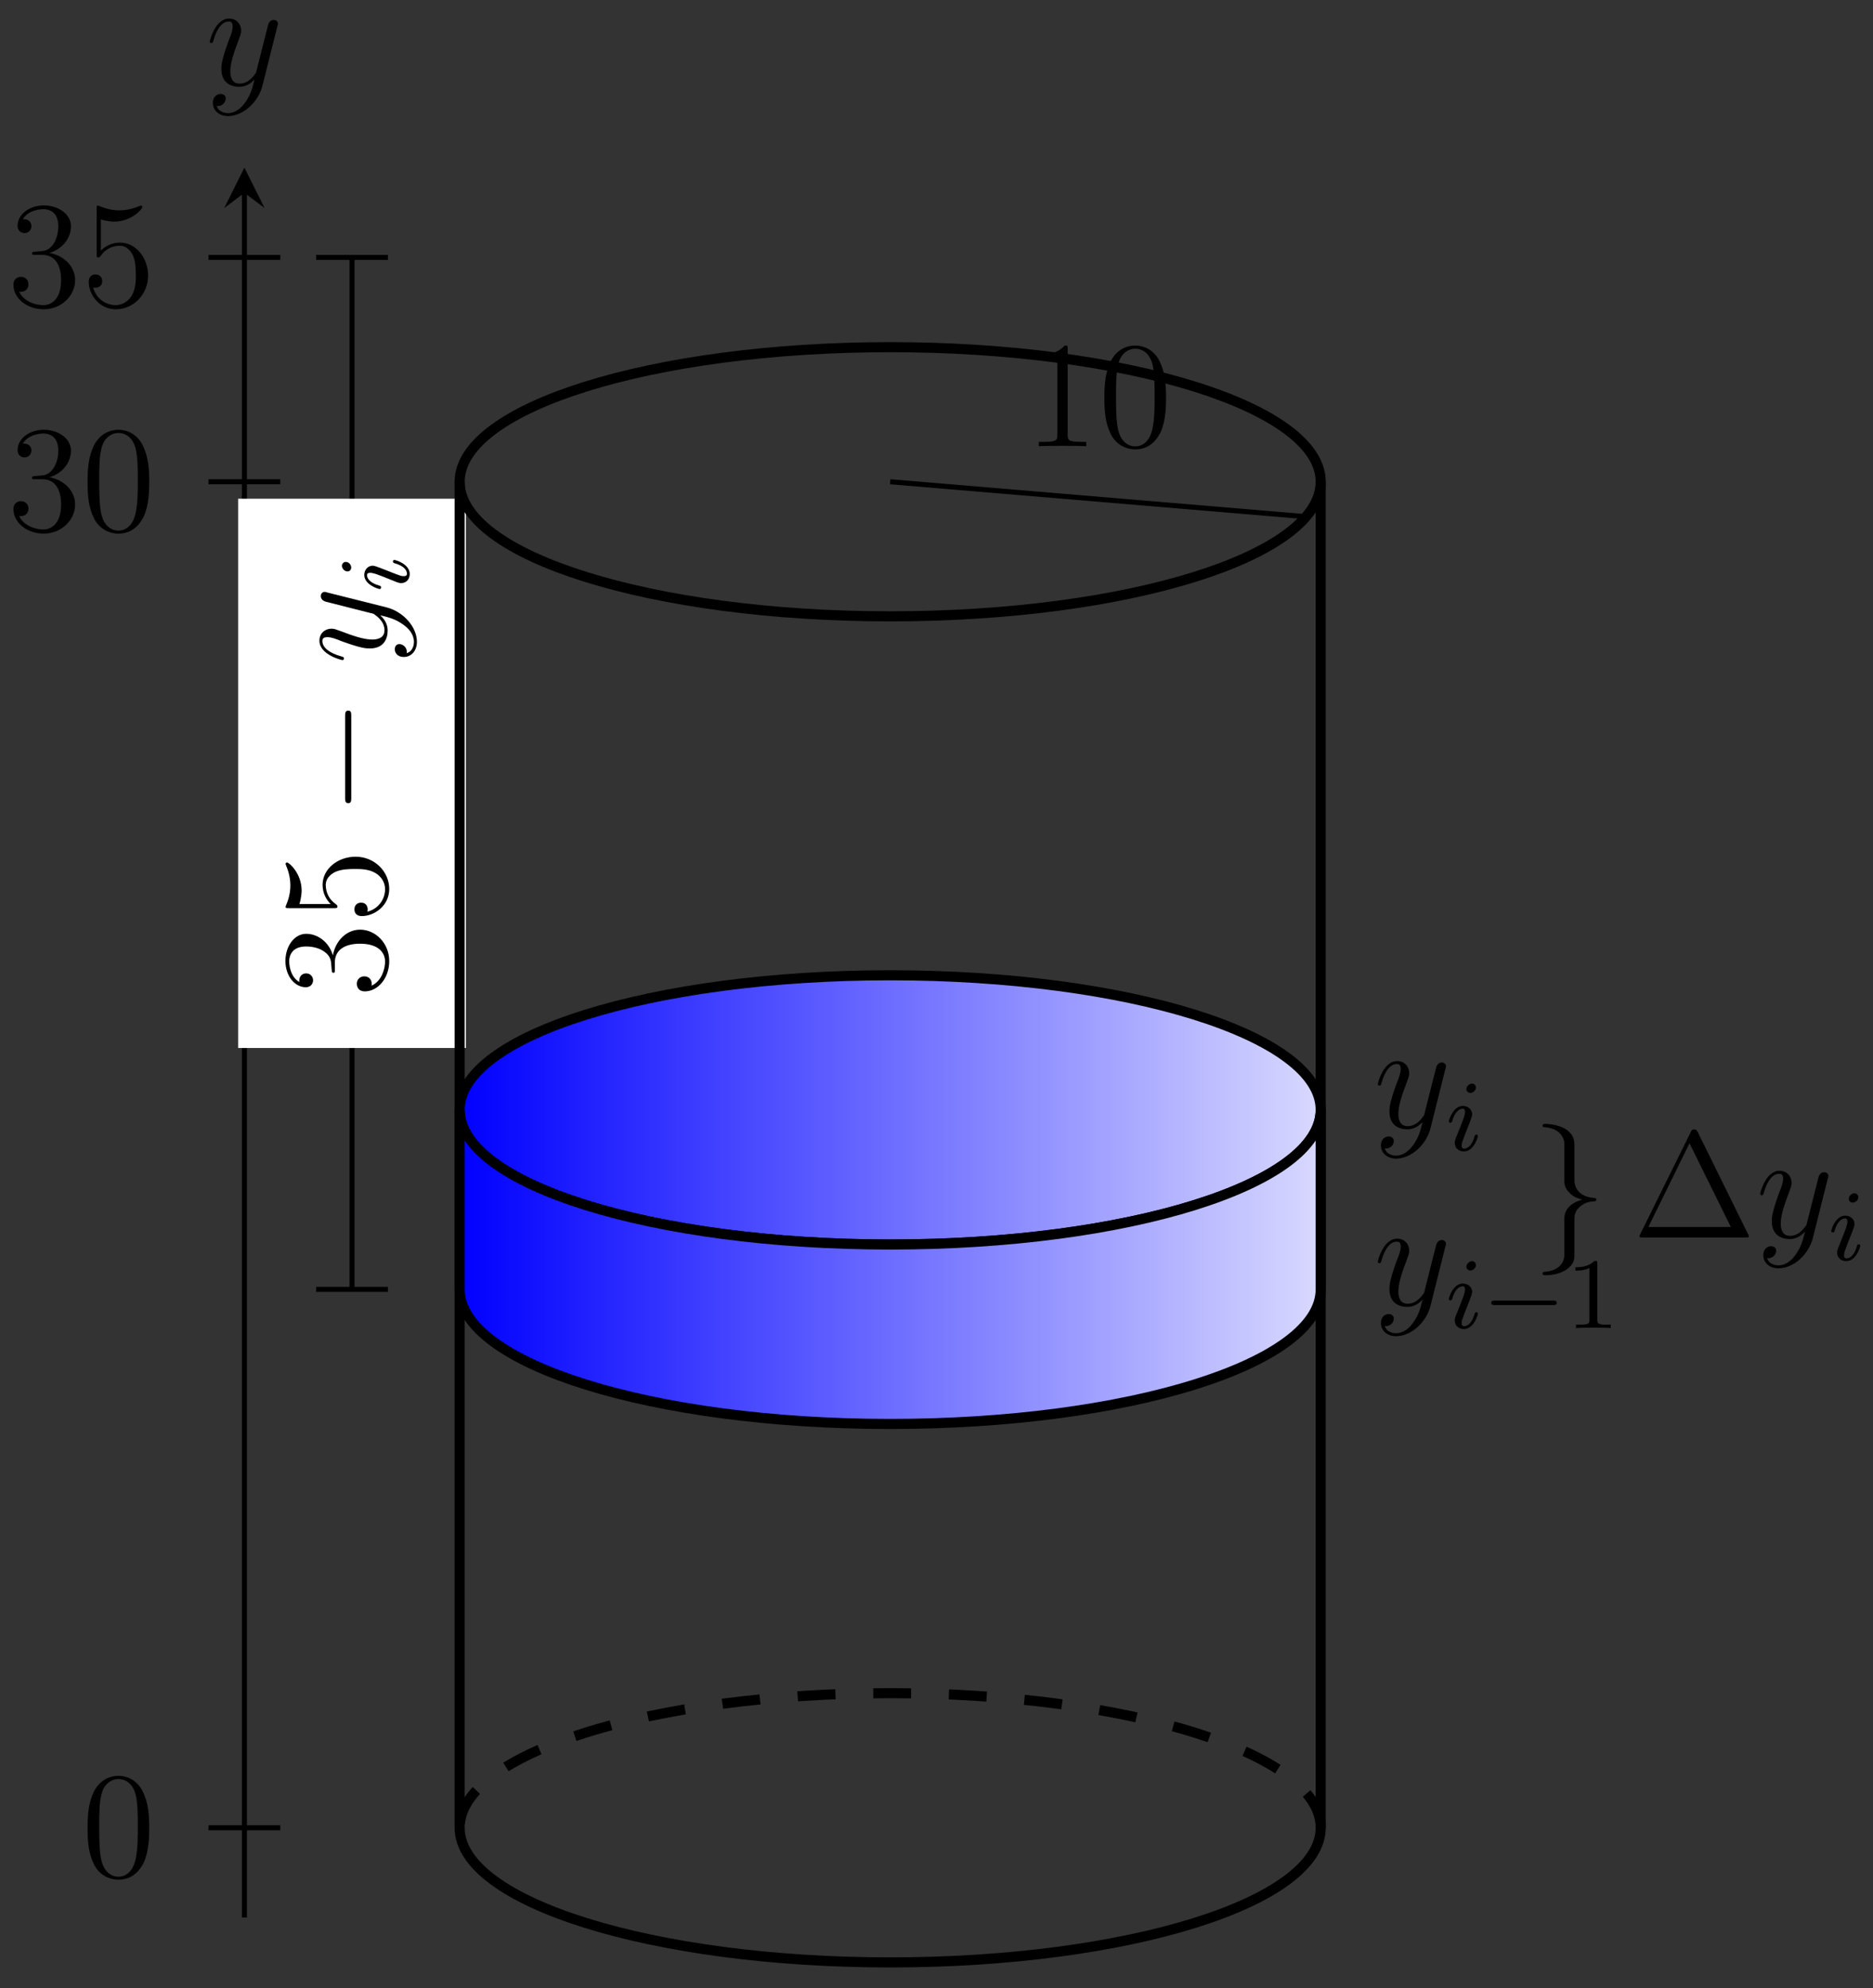 <?xml version="1.0" encoding="UTF-8"?>
<svg xmlns="http://www.w3.org/2000/svg" xmlns:xlink="http://www.w3.org/1999/xlink" width="148pt" height="157pt" viewBox="0 0 148 157" version="1.1">
<rect x="0" y="0" width="148" height="157" fill="#333333" stroke="none"/>
<defs>
<g>
<symbol overflow="visible" id="glyph0-0">
<path style="stroke:none;" d=""/>
</symbol>
<symbol overflow="visible" id="glyph0-1">
<path style="stroke:none;" d="M 3.141 1.344 C 2.828 1.797 2.359 2.203 1.766 2.203 C 1.625 2.203 1.047 2.172 0.875 1.625 C 0.906 1.641 0.969 1.641 0.984 1.641 C 1.344 1.641 1.594 1.328 1.594 1.047 C 1.594 0.781 1.359 0.688 1.188 0.688 C 0.984 0.688 0.578 0.828 0.578 1.406 C 0.578 2.016 1.094 2.438 1.766 2.438 C 2.969 2.438 4.172 1.344 4.5 0.016 L 5.672 -4.656 C 5.688 -4.703 5.719 -4.781 5.719 -4.859 C 5.719 -5.031 5.562 -5.156 5.391 -5.156 C 5.281 -5.156 5.031 -5.109 4.938 -4.75 L 4.047 -1.234 C 4 -1.016 4 -0.984 3.891 -0.859 C 3.656 -0.531 3.266 -0.125 2.688 -0.125 C 2.016 -0.125 1.953 -0.781 1.953 -1.094 C 1.953 -1.781 2.281 -2.703 2.609 -3.562 C 2.734 -3.906 2.812 -4.078 2.812 -4.312 C 2.812 -4.812 2.453 -5.266 1.859 -5.266 C 0.766 -5.266 0.328 -3.531 0.328 -3.438 C 0.328 -3.391 0.375 -3.328 0.453 -3.328 C 0.562 -3.328 0.578 -3.375 0.625 -3.547 C 0.906 -4.547 1.359 -5.031 1.828 -5.031 C 1.938 -5.031 2.141 -5.031 2.141 -4.641 C 2.141 -4.328 2.016 -3.984 1.828 -3.531 C 1.25 -1.953 1.25 -1.562 1.25 -1.281 C 1.25 -0.141 2.062 0.125 2.656 0.125 C 3 0.125 3.438 0.016 3.844 -0.438 L 3.859 -0.422 C 3.688 0.281 3.562 0.75 3.141 1.344 Z M 3.141 1.344 "/>
</symbol>
<symbol overflow="visible" id="glyph1-0">
<path style="stroke:none;" d=""/>
</symbol>
<symbol overflow="visible" id="glyph1-1">
<path style="stroke:none;" d="M 5.359 -3.828 C 5.359 -4.812 5.297 -5.781 4.859 -6.688 C 4.375 -7.688 3.516 -7.953 2.922 -7.953 C 2.234 -7.953 1.391 -7.609 0.938 -6.609 C 0.609 -5.859 0.484 -5.109 0.484 -3.828 C 0.484 -2.672 0.578 -1.797 1 -0.938 C 1.469 -0.031 2.297 0.25 2.922 0.25 C 3.953 0.25 4.547 -0.375 4.906 -1.062 C 5.328 -1.953 5.359 -3.125 5.359 -3.828 Z M 4.453 -3.969 C 4.453 -3.172 4.453 -2.266 4.312 -1.531 C 4.094 -0.219 3.328 0.016 2.922 0.016 C 2.531 0.016 1.75 -0.203 1.531 -1.5 C 1.406 -2.219 1.406 -3.125 1.406 -3.969 C 1.406 -4.953 1.406 -5.828 1.594 -6.531 C 1.797 -7.344 2.406 -7.703 2.922 -7.703 C 3.375 -7.703 4.062 -7.438 4.297 -6.406 C 4.453 -5.719 4.453 -4.781 4.453 -3.969 Z M 4.453 -3.969 "/>
</symbol>
<symbol overflow="visible" id="glyph1-2">
<path style="stroke:none;" d="M 5.359 -2.047 C 5.359 -3.141 4.469 -4 3.328 -4.203 C 4.359 -4.5 5.031 -5.375 5.031 -6.312 C 5.031 -7.25 4.047 -7.953 2.891 -7.953 C 1.703 -7.953 0.812 -7.219 0.812 -6.344 C 0.812 -5.875 1.188 -5.766 1.359 -5.766 C 1.609 -5.766 1.906 -5.953 1.906 -6.312 C 1.906 -6.688 1.609 -6.859 1.344 -6.859 C 1.281 -6.859 1.25 -6.859 1.219 -6.844 C 1.672 -7.656 2.797 -7.656 2.859 -7.656 C 3.25 -7.656 4.031 -7.484 4.031 -6.312 C 4.031 -6.078 4 -5.422 3.641 -4.906 C 3.281 -4.375 2.875 -4.344 2.562 -4.328 L 2.203 -4.297 C 2 -4.281 1.953 -4.266 1.953 -4.156 C 1.953 -4.047 2.016 -4.047 2.219 -4.047 L 2.766 -4.047 C 3.797 -4.047 4.25 -3.203 4.25 -2.062 C 4.25 -0.484 3.438 -0.078 2.844 -0.078 C 2.266 -0.078 1.297 -0.344 0.938 -1.141 C 1.328 -1.078 1.672 -1.297 1.672 -1.719 C 1.672 -2.062 1.422 -2.312 1.094 -2.312 C 0.797 -2.312 0.484 -2.141 0.484 -1.688 C 0.484 -0.625 1.547 0.25 2.875 0.25 C 4.297 0.25 5.359 -0.844 5.359 -2.047 Z M 5.359 -2.047 "/>
</symbol>
<symbol overflow="visible" id="glyph1-3">
<path style="stroke:none;" d="M 5.266 -2.406 C 5.266 -3.828 4.297 -5.016 3.047 -5.016 C 2.359 -5.016 1.844 -4.703 1.531 -4.375 L 1.531 -6.844 C 2.047 -6.688 2.469 -6.672 2.594 -6.672 C 3.938 -6.672 4.812 -7.656 4.812 -7.828 C 4.812 -7.875 4.781 -7.938 4.703 -7.938 C 4.703 -7.938 4.656 -7.938 4.547 -7.891 C 3.891 -7.609 3.312 -7.562 3 -7.562 C 2.219 -7.562 1.656 -7.812 1.422 -7.906 C 1.344 -7.938 1.297 -7.938 1.297 -7.938 C 1.203 -7.938 1.203 -7.859 1.203 -7.672 L 1.203 -4.125 C 1.203 -3.906 1.203 -3.844 1.344 -3.844 C 1.406 -3.844 1.422 -3.844 1.547 -4 C 1.875 -4.484 2.438 -4.766 3.031 -4.766 C 3.672 -4.766 3.984 -4.188 4.078 -3.984 C 4.281 -3.516 4.297 -2.922 4.297 -2.469 C 4.297 -2.016 4.297 -1.344 3.953 -0.797 C 3.688 -0.375 3.234 -0.078 2.703 -0.078 C 1.906 -0.078 1.141 -0.609 0.922 -1.484 C 0.984 -1.453 1.047 -1.453 1.109 -1.453 C 1.312 -1.453 1.641 -1.562 1.641 -1.969 C 1.641 -2.312 1.406 -2.5 1.109 -2.5 C 0.891 -2.5 0.578 -2.391 0.578 -1.922 C 0.578 -0.906 1.406 0.25 2.719 0.25 C 4.078 0.25 5.266 -0.891 5.266 -2.406 Z M 5.266 -2.406 "/>
</symbol>
<symbol overflow="visible" id="glyph2-0">
<path style="stroke:none;" d=""/>
</symbol>
<symbol overflow="visible" id="glyph2-1">
<path style="stroke:none;" d="M -4.297 -2.203 C -4.281 -2 -4.266 -1.953 -4.156 -1.953 C -4.047 -1.953 -4.047 -2.016 -4.047 -2.219 L -4.047 -2.766 C -4.047 -3.797 -3.203 -4.25 -2.062 -4.25 C -0.484 -4.25 -0.078 -3.438 -0.078 -2.844 C -0.078 -2.266 -0.344 -1.297 -1.141 -0.938 C -1.078 -1.328 -1.297 -1.672 -1.719 -1.672 C -2.062 -1.672 -2.312 -1.422 -2.312 -1.094 C -2.312 -0.797 -2.141 -0.484 -1.688 -0.484 C -0.625 -0.484 0.25 -1.547 0.25 -2.875 C 0.25 -4.297 -0.844 -5.359 -2.047 -5.359 C -3.141 -5.359 -4 -4.469 -4.203 -3.328 C -4.5 -4.359 -5.375 -5.031 -6.312 -5.031 C -7.25 -5.031 -7.953 -4.047 -7.953 -2.891 C -7.953 -1.703 -7.219 -0.812 -6.344 -0.812 C -5.875 -0.812 -5.766 -1.188 -5.766 -1.359 C -5.766 -1.609 -5.953 -1.906 -6.312 -1.906 C -6.688 -1.906 -6.859 -1.609 -6.859 -1.344 C -6.859 -1.281 -6.859 -1.25 -6.844 -1.219 C -7.656 -1.672 -7.656 -2.797 -7.656 -2.859 C -7.656 -3.25 -7.484 -4.031 -6.312 -4.031 C -6.078 -4.031 -5.422 -4 -4.906 -3.641 C -4.375 -3.281 -4.344 -2.875 -4.328 -2.562 Z M -4.297 -2.203 "/>
</symbol>
<symbol overflow="visible" id="glyph2-2">
<path style="stroke:none;" d="M -6.844 -1.531 C -6.688 -2.047 -6.672 -2.469 -6.672 -2.594 C -6.672 -3.938 -7.656 -4.812 -7.828 -4.812 C -7.875 -4.812 -7.938 -4.781 -7.938 -4.703 C -7.938 -4.688 -7.938 -4.656 -7.891 -4.547 C -7.609 -3.891 -7.562 -3.312 -7.562 -3 C -7.562 -2.219 -7.812 -1.656 -7.906 -1.422 C -7.938 -1.344 -7.938 -1.312 -7.938 -1.297 C -7.938 -1.203 -7.859 -1.203 -7.672 -1.203 L -4.125 -1.203 C -3.906 -1.203 -3.844 -1.203 -3.844 -1.344 C -3.844 -1.406 -3.844 -1.422 -4 -1.547 C -4.484 -1.875 -4.766 -2.438 -4.766 -3.031 C -4.766 -3.672 -4.188 -3.984 -3.984 -4.078 C -3.516 -4.281 -2.922 -4.297 -2.469 -4.297 C -2.016 -4.297 -1.344 -4.297 -0.797 -3.953 C -0.375 -3.688 -0.078 -3.234 -0.078 -2.703 C -0.078 -1.906 -0.609 -1.141 -1.484 -0.922 C -1.453 -0.984 -1.453 -1.047 -1.453 -1.109 C -1.453 -1.312 -1.562 -1.641 -1.969 -1.641 C -2.312 -1.641 -2.5 -1.406 -2.5 -1.109 C -2.5 -0.891 -2.391 -0.578 -1.922 -0.578 C -0.906 -0.578 0.25 -1.406 0.25 -2.719 C 0.25 -4.078 -0.891 -5.266 -2.406 -5.266 C -3.828 -5.266 -5.016 -4.297 -5.016 -3.047 C -5.016 -2.359 -4.703 -1.844 -4.375 -1.531 Z M -6.844 -1.531 "/>
</symbol>
<symbol overflow="visible" id="glyph3-0">
<path style="stroke:none;" d=""/>
</symbol>
<symbol overflow="visible" id="glyph3-1">
<path style="stroke:none;" d="M -2.75 -7.875 C -2.75 -8.078 -2.75 -8.297 -2.984 -8.297 C -3.234 -8.297 -3.234 -8.078 -3.234 -7.875 L -3.234 -1.406 C -3.234 -1.203 -3.234 -0.984 -2.984 -0.984 C -2.75 -0.984 -2.75 -1.203 -2.75 -1.406 Z M -2.75 -7.875 "/>
</symbol>
<symbol overflow="visible" id="glyph4-0">
<path style="stroke:none;" d=""/>
</symbol>
<symbol overflow="visible" id="glyph4-1">
<path style="stroke:none;" d="M 1.344 -3.141 C 1.797 -2.828 2.203 -2.359 2.203 -1.766 C 2.203 -1.625 2.172 -1.047 1.625 -0.875 C 1.641 -0.906 1.641 -0.969 1.641 -0.984 C 1.641 -1.344 1.328 -1.594 1.047 -1.594 C 0.781 -1.594 0.688 -1.359 0.688 -1.188 C 0.688 -0.984 0.828 -0.578 1.406 -0.578 C 2.016 -0.578 2.438 -1.094 2.438 -1.766 C 2.438 -2.969 1.344 -4.172 0.016 -4.5 L -4.656 -5.672 C -4.703 -5.688 -4.781 -5.719 -4.859 -5.719 C -5.031 -5.719 -5.156 -5.562 -5.156 -5.391 C -5.156 -5.281 -5.109 -5.031 -4.75 -4.938 L -1.234 -4.047 C -1.016 -4 -0.984 -4 -0.859 -3.891 C -0.531 -3.656 -0.125 -3.266 -0.125 -2.688 C -0.125 -2.016 -0.781 -1.953 -1.094 -1.953 C -1.781 -1.953 -2.703 -2.281 -3.562 -2.609 C -3.906 -2.734 -4.078 -2.812 -4.312 -2.812 C -4.812 -2.812 -5.266 -2.453 -5.266 -1.859 C -5.266 -0.766 -3.531 -0.328 -3.438 -0.328 C -3.391 -0.328 -3.328 -0.375 -3.328 -0.453 C -3.328 -0.562 -3.375 -0.578 -3.547 -0.625 C -4.547 -0.906 -5.031 -1.359 -5.031 -1.828 C -5.031 -1.938 -5.031 -2.141 -4.641 -2.141 C -4.328 -2.141 -3.984 -2.016 -3.531 -1.828 C -1.953 -1.25 -1.562 -1.25 -1.281 -1.25 C -0.141 -1.25 0.125 -2.062 0.125 -2.656 C 0.125 -3 0.016 -3.438 -0.438 -3.844 L -0.422 -3.859 C 0.281 -3.688 0.75 -3.562 1.344 -3.141 Z M 1.344 -3.141 "/>
</symbol>
<symbol overflow="visible" id="glyph5-0">
<path style="stroke:none;" d=""/>
</symbol>
<symbol overflow="visible" id="glyph5-1">
<path style="stroke:none;" d="M -4.969 -2.375 C -5.141 -2.375 -5.281 -2.25 -5.281 -2.062 C -5.281 -1.859 -5.078 -1.625 -4.844 -1.625 C -4.672 -1.625 -4.547 -1.75 -4.547 -1.938 C -4.547 -2.141 -4.734 -2.375 -4.969 -2.375 Z M -2.047 -1.219 L -0.953 -0.781 C -0.828 -0.734 -0.734 -0.703 -0.594 -0.703 C -0.203 -0.703 0.078 -1 0.078 -1.422 C 0.078 -2.203 -1.031 -2.531 -1.141 -2.531 C -1.219 -2.531 -1.25 -2.469 -1.25 -2.406 C -1.25 -2.312 -1.188 -2.297 -1.109 -2.266 C -0.469 -2.094 -0.141 -1.766 -0.141 -1.438 C -0.141 -1.344 -0.188 -1.25 -0.391 -1.25 C -0.594 -1.25 -0.734 -1.312 -0.984 -1.406 C -1.188 -1.484 -1.406 -1.562 -1.625 -1.656 L -2.266 -1.906 C -2.453 -1.969 -2.703 -2.078 -2.844 -2.078 C -3.234 -2.078 -3.516 -1.75 -3.516 -1.344 C -3.516 -0.578 -2.406 -0.234 -2.297 -0.234 C -2.219 -0.234 -2.188 -0.297 -2.188 -0.359 C -2.188 -0.469 -2.234 -0.469 -2.312 -0.5 C -3.078 -0.719 -3.297 -1.078 -3.297 -1.328 C -3.297 -1.438 -3.25 -1.516 -3.031 -1.516 C -2.953 -1.516 -2.844 -1.5 -2.594 -1.422 Z M -2.047 -1.219 "/>
</symbol>
<symbol overflow="visible" id="glyph6-0">
<path style="stroke:none;" d=""/>
</symbol>
<symbol overflow="visible" id="glyph6-1">
<path style="stroke:none;" d="M 3.438 -7.656 C 3.438 -7.938 3.438 -7.953 3.203 -7.953 C 2.922 -7.625 2.312 -7.188 1.094 -7.188 L 1.094 -6.844 C 1.359 -6.844 1.953 -6.844 2.625 -7.141 L 2.625 -0.922 C 2.625 -0.484 2.578 -0.344 1.531 -0.344 L 1.156 -0.344 L 1.156 0 C 1.484 -0.031 2.641 -0.031 3.031 -0.031 C 3.438 -0.031 4.578 -0.031 4.906 0 L 4.906 -0.344 L 4.531 -0.344 C 3.484 -0.344 3.438 -0.484 3.438 -0.922 Z M 3.438 -7.656 "/>
</symbol>
<symbol overflow="visible" id="glyph6-2">
<path style="stroke:none;" d="M 5.359 -3.828 C 5.359 -4.812 5.297 -5.781 4.859 -6.688 C 4.375 -7.688 3.516 -7.953 2.922 -7.953 C 2.234 -7.953 1.391 -7.609 0.938 -6.609 C 0.609 -5.859 0.484 -5.109 0.484 -3.828 C 0.484 -2.672 0.578 -1.797 1 -0.938 C 1.469 -0.031 2.297 0.25 2.922 0.25 C 3.953 0.25 4.547 -0.375 4.906 -1.062 C 5.328 -1.953 5.359 -3.125 5.359 -3.828 Z M 2.922 0.016 C 2.531 0.016 1.75 -0.203 1.531 -1.5 C 1.406 -2.219 1.406 -3.125 1.406 -3.969 C 1.406 -4.953 1.406 -5.828 1.594 -6.531 C 1.797 -7.344 2.406 -7.703 2.922 -7.703 C 3.375 -7.703 4.062 -7.438 4.297 -6.406 C 4.453 -5.719 4.453 -4.781 4.453 -3.969 C 4.453 -3.172 4.453 -2.266 4.312 -1.531 C 4.094 -0.219 3.328 0.016 2.922 0.016 Z M 2.922 0.016 "/>
</symbol>
<symbol overflow="visible" id="glyph6-3">
<path style="stroke:none;" d="M 5.156 -8.312 C 5.062 -8.484 5.047 -8.531 4.875 -8.531 C 4.703 -8.531 4.672 -8.484 4.594 -8.312 L 0.594 -0.234 C 0.578 -0.203 0.547 -0.125 0.547 -0.078 C 0.547 -0.016 0.562 0 0.797 0 L 8.938 0 C 9.188 0 9.188 -0.016 9.188 -0.078 C 9.188 -0.125 9.172 -0.203 9.141 -0.234 Z M 4.5 -7.438 L 7.766 -0.828 L 1.25 -0.828 Z M 4.5 -7.438 "/>
</symbol>
<symbol overflow="visible" id="glyph7-0">
<path style="stroke:none;" d=""/>
</symbol>
<symbol overflow="visible" id="glyph7-1">
<path style="stroke:none;" d="M 2.375 -4.969 C 2.375 -5.141 2.25 -5.281 2.062 -5.281 C 1.859 -5.281 1.625 -5.078 1.625 -4.844 C 1.625 -4.672 1.75 -4.547 1.938 -4.547 C 2.141 -4.547 2.375 -4.734 2.375 -4.969 Z M 1.219 -2.047 L 0.781 -0.953 C 0.734 -0.828 0.703 -0.734 0.703 -0.594 C 0.703 -0.203 1 0.078 1.422 0.078 C 2.203 0.078 2.531 -1.031 2.531 -1.141 C 2.531 -1.219 2.469 -1.25 2.406 -1.25 C 2.312 -1.25 2.297 -1.188 2.266 -1.109 C 2.094 -0.469 1.766 -0.141 1.438 -0.141 C 1.344 -0.141 1.25 -0.188 1.25 -0.391 C 1.25 -0.594 1.312 -0.734 1.406 -0.984 C 1.484 -1.188 1.562 -1.406 1.656 -1.625 L 1.906 -2.266 C 1.969 -2.453 2.078 -2.703 2.078 -2.844 C 2.078 -3.234 1.75 -3.516 1.344 -3.516 C 0.578 -3.516 0.234 -2.406 0.234 -2.297 C 0.234 -2.219 0.297 -2.188 0.359 -2.188 C 0.469 -2.188 0.469 -2.234 0.5 -2.312 C 0.719 -3.078 1.078 -3.297 1.328 -3.297 C 1.438 -3.297 1.516 -3.25 1.516 -3.031 C 1.516 -2.953 1.5 -2.844 1.422 -2.594 Z M 1.219 -2.047 "/>
</symbol>
<symbol overflow="visible" id="glyph8-0">
<path style="stroke:none;" d=""/>
</symbol>
<symbol overflow="visible" id="glyph8-1">
<path style="stroke:none;" d="M 5.562 -1.812 C 5.703 -1.812 5.875 -1.812 5.875 -1.984 C 5.875 -2.172 5.703 -2.172 5.562 -2.172 L 1 -2.172 C 0.875 -2.172 0.703 -2.172 0.703 -1.984 C 0.703 -1.812 0.875 -1.812 1 -1.812 Z M 5.562 -1.812 "/>
</symbol>
<symbol overflow="visible" id="glyph9-0">
<path style="stroke:none;" d=""/>
</symbol>
<symbol overflow="visible" id="glyph9-1">
<path style="stroke:none;" d="M 2.5 -5.078 C 2.5 -5.297 2.484 -5.297 2.266 -5.297 C 1.938 -4.984 1.516 -4.797 0.766 -4.797 L 0.766 -4.531 C 0.984 -4.531 1.406 -4.531 1.875 -4.734 L 1.875 -0.656 C 1.875 -0.359 1.844 -0.266 1.094 -0.266 L 0.812 -0.266 L 0.812 0 C 1.141 -0.031 1.828 -0.031 2.188 -0.031 C 2.547 -0.031 3.234 -0.031 3.562 0 L 3.562 -0.266 L 3.281 -0.266 C 2.531 -0.266 2.5 -0.359 2.5 -0.656 Z M 2.5 -5.078 "/>
</symbol>
<symbol overflow="visible" id="glyph10-0">
<path style="stroke:none;" d=""/>
</symbol>
<symbol overflow="visible" id="glyph10-1">
<path style="stroke:none;" d="M 2.578 1.406 C 2.578 1.875 2.266 2.641 0.969 2.719 C 0.906 2.734 0.859 2.781 0.859 2.859 C 0.859 2.984 0.984 2.984 1.094 2.984 C 2.266 2.984 3.375 2.406 3.375 1.5 L 3.375 -1.234 C 3.375 -1.703 3.375 -2.078 3.859 -2.469 C 4.281 -2.828 4.734 -2.844 5 -2.859 C 5.062 -2.875 5.109 -2.922 5.109 -2.984 C 5.109 -3.109 5.031 -3.109 4.906 -3.125 C 4.125 -3.172 3.547 -3.594 3.422 -4.188 C 3.375 -4.312 3.375 -4.344 3.375 -4.766 L 3.375 -7.141 C 3.375 -7.641 3.375 -8.016 2.812 -8.469 C 2.328 -8.844 1.5 -8.969 1.094 -8.969 C 0.984 -8.969 0.859 -8.969 0.859 -8.828 C 0.859 -8.719 0.938 -8.719 1.047 -8.703 C 1.812 -8.656 2.391 -8.266 2.547 -7.656 C 2.578 -7.547 2.578 -7.531 2.578 -7.094 L 2.578 -4.594 C 2.578 -4.047 2.672 -3.844 3.062 -3.453 C 3.312 -3.203 3.656 -3.078 4 -2.984 C 3.016 -2.719 2.578 -2.156 2.578 -1.469 Z M 2.578 1.406 "/>
</symbol>
</g>
<clipPath id="clip1">
  <path d="M 36 77 L 105 77 L 105 99 L 36 99 Z M 36 77 "/>
</clipPath>
<clipPath id="clip2">
  <path d="M 104.359 87.648 C 104.359 81.777 89.129 77.02 70.34 77.02 C 51.551 77.02 36.32 81.777 36.32 87.648 C 36.32 93.52 51.551 98.281 70.34 98.281 C 89.129 98.281 104.359 93.52 104.359 87.648 Z M 104.359 87.648 "/>
</clipPath>
<linearGradient id="linear0" gradientUnits="userSpaceOnUse" x1="0" y1="25.003" x2="0" y2="74.997" gradientTransform="matrix(0,-0.425,-1.361,0,138.384,108.913)">
<stop offset="0" style="stop-color:rgb(84.995%,84.995%,100%);stop-opacity:1;"/>
<stop offset="0.004" style="stop-color:rgb(84.662%,84.662%,100%);stop-opacity:1;"/>
<stop offset="0.008" style="stop-color:rgb(84.331%,84.331%,100%);stop-opacity:1;"/>
<stop offset="0.012" style="stop-color:rgb(83.998%,83.998%,100%);stop-opacity:1;"/>
<stop offset="0.016" style="stop-color:rgb(83.667%,83.667%,100%);stop-opacity:1;"/>
<stop offset="0.02" style="stop-color:rgb(83.334%,83.334%,100%);stop-opacity:1;"/>
<stop offset="0.023" style="stop-color:rgb(83.003%,83.003%,100%);stop-opacity:1;"/>
<stop offset="0.027" style="stop-color:rgb(82.671%,82.671%,100%);stop-opacity:1;"/>
<stop offset="0.031" style="stop-color:rgb(82.339%,82.339%,100%);stop-opacity:1;"/>
<stop offset="0.035" style="stop-color:rgb(82.007%,82.007%,100%);stop-opacity:1;"/>
<stop offset="0.039" style="stop-color:rgb(81.674%,81.674%,100%);stop-opacity:1;"/>
<stop offset="0.043" style="stop-color:rgb(81.342%,81.342%,100%);stop-opacity:1;"/>
<stop offset="0.047" style="stop-color:rgb(81.01%,81.01%,100%);stop-opacity:1;"/>
<stop offset="0.051" style="stop-color:rgb(80.678%,80.678%,100%);stop-opacity:1;"/>
<stop offset="0.055" style="stop-color:rgb(80.347%,80.347%,100%);stop-opacity:1;"/>
<stop offset="0.059" style="stop-color:rgb(80.014%,80.014%,100%);stop-opacity:1;"/>
<stop offset="0.062" style="stop-color:rgb(79.683%,79.683%,100%);stop-opacity:1;"/>
<stop offset="0.066" style="stop-color:rgb(79.35%,79.35%,100%);stop-opacity:1;"/>
<stop offset="0.07" style="stop-color:rgb(79.019%,79.019%,100%);stop-opacity:1;"/>
<stop offset="0.074" style="stop-color:rgb(78.687%,78.687%,100%);stop-opacity:1;"/>
<stop offset="0.078" style="stop-color:rgb(78.355%,78.355%,100%);stop-opacity:1;"/>
<stop offset="0.082" style="stop-color:rgb(78.023%,78.023%,100%);stop-opacity:1;"/>
<stop offset="0.086" style="stop-color:rgb(77.692%,77.692%,100%);stop-opacity:1;"/>
<stop offset="0.09" style="stop-color:rgb(77.359%,77.359%,100%);stop-opacity:1;"/>
<stop offset="0.094" style="stop-color:rgb(77.026%,77.026%,100%);stop-opacity:1;"/>
<stop offset="0.098" style="stop-color:rgb(76.694%,76.694%,100%);stop-opacity:1;"/>
<stop offset="0.102" style="stop-color:rgb(76.363%,76.363%,100%);stop-opacity:1;"/>
<stop offset="0.105" style="stop-color:rgb(76.03%,76.03%,100%);stop-opacity:1;"/>
<stop offset="0.109" style="stop-color:rgb(75.699%,75.699%,100%);stop-opacity:1;"/>
<stop offset="0.113" style="stop-color:rgb(75.366%,75.366%,100%);stop-opacity:1;"/>
<stop offset="0.117" style="stop-color:rgb(75.035%,75.035%,100%);stop-opacity:1;"/>
<stop offset="0.121" style="stop-color:rgb(74.702%,74.702%,100%);stop-opacity:1;"/>
<stop offset="0.125" style="stop-color:rgb(74.371%,74.371%,100%);stop-opacity:1;"/>
<stop offset="0.129" style="stop-color:rgb(74.039%,74.039%,100%);stop-opacity:1;"/>
<stop offset="0.133" style="stop-color:rgb(73.708%,73.708%,100%);stop-opacity:1;"/>
<stop offset="0.137" style="stop-color:rgb(73.375%,73.375%,100%);stop-opacity:1;"/>
<stop offset="0.141" style="stop-color:rgb(73.044%,73.044%,100%);stop-opacity:1;"/>
<stop offset="0.145" style="stop-color:rgb(72.711%,72.711%,100%);stop-opacity:1;"/>
<stop offset="0.148" style="stop-color:rgb(72.379%,72.379%,100%);stop-opacity:1;"/>
<stop offset="0.152" style="stop-color:rgb(72.046%,72.046%,100%);stop-opacity:1;"/>
<stop offset="0.156" style="stop-color:rgb(71.715%,71.715%,100%);stop-opacity:1;"/>
<stop offset="0.16" style="stop-color:rgb(71.382%,71.382%,100%);stop-opacity:1;"/>
<stop offset="0.164" style="stop-color:rgb(71.051%,71.051%,100%);stop-opacity:1;"/>
<stop offset="0.168" style="stop-color:rgb(70.718%,70.718%,100%);stop-opacity:1;"/>
<stop offset="0.172" style="stop-color:rgb(70.387%,70.387%,100%);stop-opacity:1;"/>
<stop offset="0.176" style="stop-color:rgb(70.055%,70.055%,100%);stop-opacity:1;"/>
<stop offset="0.18" style="stop-color:rgb(69.724%,69.724%,100%);stop-opacity:1;"/>
<stop offset="0.184" style="stop-color:rgb(69.391%,69.391%,100%);stop-opacity:1;"/>
<stop offset="0.188" style="stop-color:rgb(69.06%,69.06%,100%);stop-opacity:1;"/>
<stop offset="0.191" style="stop-color:rgb(68.727%,68.727%,100%);stop-opacity:1;"/>
<stop offset="0.195" style="stop-color:rgb(68.396%,68.396%,100%);stop-opacity:1;"/>
<stop offset="0.199" style="stop-color:rgb(68.063%,68.063%,100%);stop-opacity:1;"/>
<stop offset="0.203" style="stop-color:rgb(67.731%,67.731%,100%);stop-opacity:1;"/>
<stop offset="0.207" style="stop-color:rgb(67.398%,67.398%,100%);stop-opacity:1;"/>
<stop offset="0.211" style="stop-color:rgb(67.067%,67.067%,100%);stop-opacity:1;"/>
<stop offset="0.215" style="stop-color:rgb(66.734%,66.734%,100%);stop-opacity:1;"/>
<stop offset="0.219" style="stop-color:rgb(66.403%,66.403%,100%);stop-opacity:1;"/>
<stop offset="0.223" style="stop-color:rgb(66.071%,66.071%,100%);stop-opacity:1;"/>
<stop offset="0.227" style="stop-color:rgb(65.739%,65.739%,100%);stop-opacity:1;"/>
<stop offset="0.23" style="stop-color:rgb(65.407%,65.407%,100%);stop-opacity:1;"/>
<stop offset="0.234" style="stop-color:rgb(65.076%,65.076%,100%);stop-opacity:1;"/>
<stop offset="0.238" style="stop-color:rgb(64.743%,64.743%,100%);stop-opacity:1;"/>
<stop offset="0.242" style="stop-color:rgb(64.412%,64.412%,100%);stop-opacity:1;"/>
<stop offset="0.246" style="stop-color:rgb(64.079%,64.079%,100%);stop-opacity:1;"/>
<stop offset="0.25" style="stop-color:rgb(63.748%,63.748%,100%);stop-opacity:1;"/>
<stop offset="0.254" style="stop-color:rgb(63.416%,63.416%,100%);stop-opacity:1;"/>
<stop offset="0.258" style="stop-color:rgb(63.083%,63.083%,100%);stop-opacity:1;"/>
<stop offset="0.262" style="stop-color:rgb(62.75%,62.75%,100%);stop-opacity:1;"/>
<stop offset="0.266" style="stop-color:rgb(62.419%,62.419%,100%);stop-opacity:1;"/>
<stop offset="0.27" style="stop-color:rgb(62.086%,62.086%,100%);stop-opacity:1;"/>
<stop offset="0.273" style="stop-color:rgb(61.755%,61.755%,100%);stop-opacity:1;"/>
<stop offset="0.277" style="stop-color:rgb(61.423%,61.423%,100%);stop-opacity:1;"/>
<stop offset="0.281" style="stop-color:rgb(61.092%,61.092%,100%);stop-opacity:1;"/>
<stop offset="0.285" style="stop-color:rgb(60.759%,60.759%,100%);stop-opacity:1;"/>
<stop offset="0.289" style="stop-color:rgb(60.428%,60.428%,100%);stop-opacity:1;"/>
<stop offset="0.293" style="stop-color:rgb(60.095%,60.095%,100%);stop-opacity:1;"/>
<stop offset="0.297" style="stop-color:rgb(59.764%,59.764%,100%);stop-opacity:1;"/>
<stop offset="0.301" style="stop-color:rgb(59.431%,59.431%,100%);stop-opacity:1;"/>
<stop offset="0.305" style="stop-color:rgb(59.1%,59.1%,100%);stop-opacity:1;"/>
<stop offset="0.309" style="stop-color:rgb(58.768%,58.768%,100%);stop-opacity:1;"/>
<stop offset="0.312" style="stop-color:rgb(58.435%,58.435%,100%);stop-opacity:1;"/>
<stop offset="0.316" style="stop-color:rgb(58.102%,58.102%,100%);stop-opacity:1;"/>
<stop offset="0.32" style="stop-color:rgb(57.771%,57.771%,100%);stop-opacity:1;"/>
<stop offset="0.324" style="stop-color:rgb(57.439%,57.439%,100%);stop-opacity:1;"/>
<stop offset="0.328" style="stop-color:rgb(57.108%,57.108%,100%);stop-opacity:1;"/>
<stop offset="0.332" style="stop-color:rgb(56.775%,56.775%,100%);stop-opacity:1;"/>
<stop offset="0.336" style="stop-color:rgb(56.444%,56.444%,100%);stop-opacity:1;"/>
<stop offset="0.34" style="stop-color:rgb(56.111%,56.111%,100%);stop-opacity:1;"/>
<stop offset="0.344" style="stop-color:rgb(55.78%,55.78%,100%);stop-opacity:1;"/>
<stop offset="0.348" style="stop-color:rgb(55.447%,55.447%,100%);stop-opacity:1;"/>
<stop offset="0.352" style="stop-color:rgb(55.116%,55.116%,100%);stop-opacity:1;"/>
<stop offset="0.355" style="stop-color:rgb(54.784%,54.784%,100%);stop-opacity:1;"/>
<stop offset="0.359" style="stop-color:rgb(54.453%,54.453%,100%);stop-opacity:1;"/>
<stop offset="0.363" style="stop-color:rgb(54.12%,54.12%,100%);stop-opacity:1;"/>
<stop offset="0.367" style="stop-color:rgb(53.787%,53.787%,100%);stop-opacity:1;"/>
<stop offset="0.371" style="stop-color:rgb(53.455%,53.455%,100%);stop-opacity:1;"/>
<stop offset="0.375" style="stop-color:rgb(53.123%,53.123%,100%);stop-opacity:1;"/>
<stop offset="0.379" style="stop-color:rgb(52.791%,52.791%,100%);stop-opacity:1;"/>
<stop offset="0.383" style="stop-color:rgb(52.46%,52.46%,100%);stop-opacity:1;"/>
<stop offset="0.387" style="stop-color:rgb(52.127%,52.127%,100%);stop-opacity:1;"/>
<stop offset="0.391" style="stop-color:rgb(51.796%,51.796%,100%);stop-opacity:1;"/>
<stop offset="0.395" style="stop-color:rgb(51.463%,51.463%,100%);stop-opacity:1;"/>
<stop offset="0.398" style="stop-color:rgb(51.132%,51.132%,100%);stop-opacity:1;"/>
<stop offset="0.402" style="stop-color:rgb(50.8%,50.8%,100%);stop-opacity:1;"/>
<stop offset="0.406" style="stop-color:rgb(50.468%,50.468%,100%);stop-opacity:1;"/>
<stop offset="0.41" style="stop-color:rgb(50.136%,50.136%,100%);stop-opacity:1;"/>
<stop offset="0.414" style="stop-color:rgb(49.805%,49.805%,100%);stop-opacity:1;"/>
<stop offset="0.418" style="stop-color:rgb(49.472%,49.472%,100%);stop-opacity:1;"/>
<stop offset="0.422" style="stop-color:rgb(49.139%,49.139%,100%);stop-opacity:1;"/>
<stop offset="0.426" style="stop-color:rgb(48.807%,48.807%,100%);stop-opacity:1;"/>
<stop offset="0.43" style="stop-color:rgb(48.476%,48.476%,100%);stop-opacity:1;"/>
<stop offset="0.434" style="stop-color:rgb(48.143%,48.143%,100%);stop-opacity:1;"/>
<stop offset="0.438" style="stop-color:rgb(47.812%,47.812%,100%);stop-opacity:1;"/>
<stop offset="0.441" style="stop-color:rgb(47.479%,47.479%,100%);stop-opacity:1;"/>
<stop offset="0.445" style="stop-color:rgb(47.148%,47.148%,100%);stop-opacity:1;"/>
<stop offset="0.449" style="stop-color:rgb(46.815%,46.815%,100%);stop-opacity:1;"/>
<stop offset="0.453" style="stop-color:rgb(46.484%,46.484%,100%);stop-opacity:1;"/>
<stop offset="0.457" style="stop-color:rgb(46.152%,46.152%,100%);stop-opacity:1;"/>
<stop offset="0.461" style="stop-color:rgb(45.821%,45.821%,100%);stop-opacity:1;"/>
<stop offset="0.465" style="stop-color:rgb(45.488%,45.488%,100%);stop-opacity:1;"/>
<stop offset="0.469" style="stop-color:rgb(45.157%,45.157%,100%);stop-opacity:1;"/>
<stop offset="0.473" style="stop-color:rgb(44.824%,44.824%,100%);stop-opacity:1;"/>
<stop offset="0.477" style="stop-color:rgb(44.492%,44.492%,100%);stop-opacity:1;"/>
<stop offset="0.48" style="stop-color:rgb(44.159%,44.159%,100%);stop-opacity:1;"/>
<stop offset="0.484" style="stop-color:rgb(43.828%,43.828%,100%);stop-opacity:1;"/>
<stop offset="0.488" style="stop-color:rgb(43.495%,43.495%,100%);stop-opacity:1;"/>
<stop offset="0.492" style="stop-color:rgb(43.164%,43.164%,100%);stop-opacity:1;"/>
<stop offset="0.496" style="stop-color:rgb(42.831%,42.831%,100%);stop-opacity:1;"/>
<stop offset="0.5" style="stop-color:rgb(42.5%,42.5%,100%);stop-opacity:1;"/>
<stop offset="0.504" style="stop-color:rgb(42.168%,42.168%,100%);stop-opacity:1;"/>
<stop offset="0.508" style="stop-color:rgb(41.837%,41.837%,100%);stop-opacity:1;"/>
<stop offset="0.512" style="stop-color:rgb(41.504%,41.504%,100%);stop-opacity:1;"/>
<stop offset="0.516" style="stop-color:rgb(41.173%,41.173%,100%);stop-opacity:1;"/>
<stop offset="0.52" style="stop-color:rgb(40.84%,40.84%,100%);stop-opacity:1;"/>
<stop offset="0.523" style="stop-color:rgb(40.509%,40.509%,100%);stop-opacity:1;"/>
<stop offset="0.527" style="stop-color:rgb(40.176%,40.176%,100%);stop-opacity:1;"/>
<stop offset="0.531" style="stop-color:rgb(39.844%,39.844%,100%);stop-opacity:1;"/>
<stop offset="0.535" style="stop-color:rgb(39.511%,39.511%,100%);stop-opacity:1;"/>
<stop offset="0.539" style="stop-color:rgb(39.18%,39.18%,100%);stop-opacity:1;"/>
<stop offset="0.543" style="stop-color:rgb(38.847%,38.847%,100%);stop-opacity:1;"/>
<stop offset="0.547" style="stop-color:rgb(38.516%,38.516%,100%);stop-opacity:1;"/>
<stop offset="0.551" style="stop-color:rgb(38.184%,38.184%,100%);stop-opacity:1;"/>
<stop offset="0.555" style="stop-color:rgb(37.852%,37.852%,100%);stop-opacity:1;"/>
<stop offset="0.559" style="stop-color:rgb(37.52%,37.52%,100%);stop-opacity:1;"/>
<stop offset="0.562" style="stop-color:rgb(37.189%,37.189%,100%);stop-opacity:1;"/>
<stop offset="0.566" style="stop-color:rgb(36.856%,36.856%,100%);stop-opacity:1;"/>
<stop offset="0.57" style="stop-color:rgb(36.525%,36.525%,100%);stop-opacity:1;"/>
<stop offset="0.574" style="stop-color:rgb(36.192%,36.192%,100%);stop-opacity:1;"/>
<stop offset="0.578" style="stop-color:rgb(35.861%,35.861%,100%);stop-opacity:1;"/>
<stop offset="0.582" style="stop-color:rgb(35.529%,35.529%,100%);stop-opacity:1;"/>
<stop offset="0.586" style="stop-color:rgb(35.196%,35.196%,100%);stop-opacity:1;"/>
<stop offset="0.59" style="stop-color:rgb(34.863%,34.863%,100%);stop-opacity:1;"/>
<stop offset="0.594" style="stop-color:rgb(34.532%,34.532%,100%);stop-opacity:1;"/>
<stop offset="0.598" style="stop-color:rgb(34.2%,34.2%,100%);stop-opacity:1;"/>
<stop offset="0.602" style="stop-color:rgb(33.868%,33.868%,100%);stop-opacity:1;"/>
<stop offset="0.605" style="stop-color:rgb(33.536%,33.536%,100%);stop-opacity:1;"/>
<stop offset="0.609" style="stop-color:rgb(33.205%,33.205%,100%);stop-opacity:1;"/>
<stop offset="0.613" style="stop-color:rgb(32.872%,32.872%,100%);stop-opacity:1;"/>
<stop offset="0.617" style="stop-color:rgb(32.541%,32.541%,100%);stop-opacity:1;"/>
<stop offset="0.621" style="stop-color:rgb(32.208%,32.208%,100%);stop-opacity:1;"/>
<stop offset="0.625" style="stop-color:rgb(31.877%,31.877%,100%);stop-opacity:1;"/>
<stop offset="0.629" style="stop-color:rgb(31.544%,31.544%,100%);stop-opacity:1;"/>
<stop offset="0.633" style="stop-color:rgb(31.213%,31.213%,100%);stop-opacity:1;"/>
<stop offset="0.637" style="stop-color:rgb(30.881%,30.881%,100%);stop-opacity:1;"/>
<stop offset="0.641" style="stop-color:rgb(30.548%,30.548%,100%);stop-opacity:1;"/>
<stop offset="0.645" style="stop-color:rgb(30.215%,30.215%,100%);stop-opacity:1;"/>
<stop offset="0.648" style="stop-color:rgb(29.884%,29.884%,100%);stop-opacity:1;"/>
<stop offset="0.652" style="stop-color:rgb(29.552%,29.552%,100%);stop-opacity:1;"/>
<stop offset="0.656" style="stop-color:rgb(29.221%,29.221%,100%);stop-opacity:1;"/>
<stop offset="0.66" style="stop-color:rgb(28.888%,28.888%,100%);stop-opacity:1;"/>
<stop offset="0.664" style="stop-color:rgb(28.557%,28.557%,100%);stop-opacity:1;"/>
<stop offset="0.668" style="stop-color:rgb(28.224%,28.224%,100%);stop-opacity:1;"/>
<stop offset="0.672" style="stop-color:rgb(27.893%,27.893%,100%);stop-opacity:1;"/>
<stop offset="0.676" style="stop-color:rgb(27.56%,27.56%,100%);stop-opacity:1;"/>
<stop offset="0.68" style="stop-color:rgb(27.229%,27.229%,100%);stop-opacity:1;"/>
<stop offset="0.684" style="stop-color:rgb(26.897%,26.897%,100%);stop-opacity:1;"/>
<stop offset="0.688" style="stop-color:rgb(26.566%,26.566%,100%);stop-opacity:1;"/>
<stop offset="0.691" style="stop-color:rgb(26.233%,26.233%,100%);stop-opacity:1;"/>
<stop offset="0.695" style="stop-color:rgb(25.9%,25.9%,100%);stop-opacity:1;"/>
<stop offset="0.699" style="stop-color:rgb(25.568%,25.568%,100%);stop-opacity:1;"/>
<stop offset="0.703" style="stop-color:rgb(25.237%,25.237%,100%);stop-opacity:1;"/>
<stop offset="0.707" style="stop-color:rgb(24.904%,24.904%,100%);stop-opacity:1;"/>
<stop offset="0.711" style="stop-color:rgb(24.573%,24.573%,100%);stop-opacity:1;"/>
<stop offset="0.715" style="stop-color:rgb(24.24%,24.24%,100%);stop-opacity:1;"/>
<stop offset="0.719" style="stop-color:rgb(23.909%,23.909%,100%);stop-opacity:1;"/>
<stop offset="0.723" style="stop-color:rgb(23.576%,23.576%,100%);stop-opacity:1;"/>
<stop offset="0.727" style="stop-color:rgb(23.245%,23.245%,100%);stop-opacity:1;"/>
<stop offset="0.73" style="stop-color:rgb(22.913%,22.913%,100%);stop-opacity:1;"/>
<stop offset="0.734" style="stop-color:rgb(22.581%,22.581%,100%);stop-opacity:1;"/>
<stop offset="0.738" style="stop-color:rgb(22.249%,22.249%,100%);stop-opacity:1;"/>
<stop offset="0.742" style="stop-color:rgb(21.918%,21.918%,100%);stop-opacity:1;"/>
<stop offset="0.746" style="stop-color:rgb(21.585%,21.585%,100%);stop-opacity:1;"/>
<stop offset="0.75" style="stop-color:rgb(21.252%,21.252%,100%);stop-opacity:1;"/>
<stop offset="0.754" style="stop-color:rgb(20.92%,20.92%,100%);stop-opacity:1;"/>
<stop offset="0.758" style="stop-color:rgb(20.589%,20.589%,100%);stop-opacity:1;"/>
<stop offset="0.762" style="stop-color:rgb(20.256%,20.256%,100%);stop-opacity:1;"/>
<stop offset="0.766" style="stop-color:rgb(19.925%,19.925%,100%);stop-opacity:1;"/>
<stop offset="0.77" style="stop-color:rgb(19.592%,19.592%,100%);stop-opacity:1;"/>
<stop offset="0.773" style="stop-color:rgb(19.261%,19.261%,100%);stop-opacity:1;"/>
<stop offset="0.777" style="stop-color:rgb(18.929%,18.929%,100%);stop-opacity:1;"/>
<stop offset="0.781" style="stop-color:rgb(18.597%,18.597%,100%);stop-opacity:1;"/>
<stop offset="0.785" style="stop-color:rgb(18.265%,18.265%,100%);stop-opacity:1;"/>
<stop offset="0.789" style="stop-color:rgb(17.934%,17.934%,100%);stop-opacity:1;"/>
<stop offset="0.793" style="stop-color:rgb(17.601%,17.601%,100%);stop-opacity:1;"/>
<stop offset="0.797" style="stop-color:rgb(17.27%,17.27%,100%);stop-opacity:1;"/>
<stop offset="0.801" style="stop-color:rgb(16.937%,16.937%,100%);stop-opacity:1;"/>
<stop offset="0.805" style="stop-color:rgb(16.605%,16.605%,100%);stop-opacity:1;"/>
<stop offset="0.809" style="stop-color:rgb(16.272%,16.272%,100%);stop-opacity:1;"/>
<stop offset="0.812" style="stop-color:rgb(15.941%,15.941%,100%);stop-opacity:1;"/>
<stop offset="0.816" style="stop-color:rgb(15.608%,15.608%,100%);stop-opacity:1;"/>
<stop offset="0.82" style="stop-color:rgb(15.277%,15.277%,100%);stop-opacity:1;"/>
<stop offset="0.824" style="stop-color:rgb(14.944%,14.944%,100%);stop-opacity:1;"/>
<stop offset="0.828" style="stop-color:rgb(14.613%,14.613%,100%);stop-opacity:1;"/>
<stop offset="0.832" style="stop-color:rgb(14.281%,14.281%,100%);stop-opacity:1;"/>
<stop offset="0.836" style="stop-color:rgb(13.95%,13.95%,100%);stop-opacity:1;"/>
<stop offset="0.84" style="stop-color:rgb(13.617%,13.617%,100%);stop-opacity:1;"/>
<stop offset="0.844" style="stop-color:rgb(13.286%,13.286%,100%);stop-opacity:1;"/>
<stop offset="0.848" style="stop-color:rgb(12.953%,12.953%,100%);stop-opacity:1;"/>
<stop offset="0.852" style="stop-color:rgb(12.622%,12.622%,100%);stop-opacity:1;"/>
<stop offset="0.855" style="stop-color:rgb(12.289%,12.289%,100%);stop-opacity:1;"/>
<stop offset="0.859" style="stop-color:rgb(11.957%,11.957%,100%);stop-opacity:1;"/>
<stop offset="0.863" style="stop-color:rgb(11.624%,11.624%,100%);stop-opacity:1;"/>
<stop offset="0.867" style="stop-color:rgb(11.293%,11.293%,100%);stop-opacity:1;"/>
<stop offset="0.871" style="stop-color:rgb(10.96%,10.96%,100%);stop-opacity:1;"/>
<stop offset="0.875" style="stop-color:rgb(10.629%,10.629%,100%);stop-opacity:1;"/>
<stop offset="0.879" style="stop-color:rgb(10.297%,10.297%,100%);stop-opacity:1;"/>
<stop offset="0.883" style="stop-color:rgb(9.966%,9.966%,100%);stop-opacity:1;"/>
<stop offset="0.887" style="stop-color:rgb(9.633%,9.633%,100%);stop-opacity:1;"/>
<stop offset="0.891" style="stop-color:rgb(9.302%,9.302%,100%);stop-opacity:1;"/>
<stop offset="0.895" style="stop-color:rgb(8.969%,8.969%,100%);stop-opacity:1;"/>
<stop offset="0.898" style="stop-color:rgb(8.638%,8.638%,100%);stop-opacity:1;"/>
<stop offset="0.902" style="stop-color:rgb(8.305%,8.305%,100%);stop-opacity:1;"/>
<stop offset="0.906" style="stop-color:rgb(7.974%,7.974%,100%);stop-opacity:1;"/>
<stop offset="0.91" style="stop-color:rgb(7.642%,7.642%,100%);stop-opacity:1;"/>
<stop offset="0.914" style="stop-color:rgb(7.309%,7.309%,100%);stop-opacity:1;"/>
<stop offset="0.918" style="stop-color:rgb(6.976%,6.976%,100%);stop-opacity:1;"/>
<stop offset="0.922" style="stop-color:rgb(6.645%,6.645%,100%);stop-opacity:1;"/>
<stop offset="0.926" style="stop-color:rgb(6.313%,6.313%,100%);stop-opacity:1;"/>
<stop offset="0.93" style="stop-color:rgb(5.981%,5.981%,100%);stop-opacity:1;"/>
<stop offset="0.934" style="stop-color:rgb(5.649%,5.649%,100%);stop-opacity:1;"/>
<stop offset="0.938" style="stop-color:rgb(5.318%,5.318%,100%);stop-opacity:1;"/>
<stop offset="0.941" style="stop-color:rgb(4.985%,4.985%,100%);stop-opacity:1;"/>
<stop offset="0.945" style="stop-color:rgb(4.654%,4.654%,100%);stop-opacity:1;"/>
<stop offset="0.949" style="stop-color:rgb(4.321%,4.321%,100%);stop-opacity:1;"/>
<stop offset="0.953" style="stop-color:rgb(3.99%,3.99%,100%);stop-opacity:1;"/>
<stop offset="0.957" style="stop-color:rgb(3.658%,3.658%,100%);stop-opacity:1;"/>
<stop offset="0.961" style="stop-color:rgb(3.326%,3.326%,100%);stop-opacity:1;"/>
<stop offset="0.965" style="stop-color:rgb(2.994%,2.994%,100%);stop-opacity:1;"/>
<stop offset="0.969" style="stop-color:rgb(2.661%,2.661%,100%);stop-opacity:1;"/>
<stop offset="0.973" style="stop-color:rgb(2.328%,2.328%,100%);stop-opacity:1;"/>
<stop offset="0.977" style="stop-color:rgb(1.997%,1.997%,100%);stop-opacity:1;"/>
<stop offset="0.98" style="stop-color:rgb(1.665%,1.665%,100%);stop-opacity:1;"/>
<stop offset="0.984" style="stop-color:rgb(1.334%,1.334%,100%);stop-opacity:1;"/>
<stop offset="0.988" style="stop-color:rgb(1.001%,1.001%,100%);stop-opacity:1;"/>
<stop offset="0.992" style="stop-color:rgb(0.67%,0.67%,100%);stop-opacity:1;"/>
<stop offset="0.996" style="stop-color:rgb(0.337%,0.337%,100%);stop-opacity:1;"/>
<stop offset="1" style="stop-color:rgb(0.006%,0.006%,100%);stop-opacity:1;"/>
</linearGradient>
<clipPath id="clip3">
  <path d="M 36 87 L 105 87 L 105 113 L 36 113 Z M 36 87 "/>
</clipPath>
<clipPath id="clip4">
  <path d="M 36.32 87.648 L 36.32 101.824 C 36.32 107.695 51.551 112.453 70.34 112.453 C 89.129 112.453 104.359 107.695 104.359 101.824 L 104.359 87.648 C 104.359 93.52 89.129 98.281 70.34 98.281 C 51.551 98.281 36.32 93.52 36.32 87.648 "/>
</clipPath>
<linearGradient id="linear1" gradientUnits="userSpaceOnUse" x1="0" y1="25.003" x2="0" y2="74.997" gradientTransform="matrix(0,-0.496,-1.361,0,138.384,124.859)">
<stop offset="0" style="stop-color:rgb(84.995%,84.995%,100%);stop-opacity:1;"/>
<stop offset="0.004" style="stop-color:rgb(84.662%,84.662%,100%);stop-opacity:1;"/>
<stop offset="0.008" style="stop-color:rgb(84.331%,84.331%,100%);stop-opacity:1;"/>
<stop offset="0.012" style="stop-color:rgb(83.998%,83.998%,100%);stop-opacity:1;"/>
<stop offset="0.016" style="stop-color:rgb(83.667%,83.667%,100%);stop-opacity:1;"/>
<stop offset="0.02" style="stop-color:rgb(83.334%,83.334%,100%);stop-opacity:1;"/>
<stop offset="0.023" style="stop-color:rgb(83.003%,83.003%,100%);stop-opacity:1;"/>
<stop offset="0.027" style="stop-color:rgb(82.671%,82.671%,100%);stop-opacity:1;"/>
<stop offset="0.031" style="stop-color:rgb(82.339%,82.339%,100%);stop-opacity:1;"/>
<stop offset="0.035" style="stop-color:rgb(82.007%,82.007%,100%);stop-opacity:1;"/>
<stop offset="0.039" style="stop-color:rgb(81.674%,81.674%,100%);stop-opacity:1;"/>
<stop offset="0.043" style="stop-color:rgb(81.342%,81.342%,100%);stop-opacity:1;"/>
<stop offset="0.047" style="stop-color:rgb(81.01%,81.01%,100%);stop-opacity:1;"/>
<stop offset="0.051" style="stop-color:rgb(80.678%,80.678%,100%);stop-opacity:1;"/>
<stop offset="0.055" style="stop-color:rgb(80.347%,80.347%,100%);stop-opacity:1;"/>
<stop offset="0.059" style="stop-color:rgb(80.014%,80.014%,100%);stop-opacity:1;"/>
<stop offset="0.062" style="stop-color:rgb(79.683%,79.683%,100%);stop-opacity:1;"/>
<stop offset="0.066" style="stop-color:rgb(79.35%,79.35%,100%);stop-opacity:1;"/>
<stop offset="0.07" style="stop-color:rgb(79.019%,79.019%,100%);stop-opacity:1;"/>
<stop offset="0.074" style="stop-color:rgb(78.687%,78.687%,100%);stop-opacity:1;"/>
<stop offset="0.078" style="stop-color:rgb(78.355%,78.355%,100%);stop-opacity:1;"/>
<stop offset="0.082" style="stop-color:rgb(78.023%,78.023%,100%);stop-opacity:1;"/>
<stop offset="0.086" style="stop-color:rgb(77.692%,77.692%,100%);stop-opacity:1;"/>
<stop offset="0.09" style="stop-color:rgb(77.359%,77.359%,100%);stop-opacity:1;"/>
<stop offset="0.094" style="stop-color:rgb(77.026%,77.026%,100%);stop-opacity:1;"/>
<stop offset="0.098" style="stop-color:rgb(76.694%,76.694%,100%);stop-opacity:1;"/>
<stop offset="0.102" style="stop-color:rgb(76.363%,76.363%,100%);stop-opacity:1;"/>
<stop offset="0.105" style="stop-color:rgb(76.03%,76.03%,100%);stop-opacity:1;"/>
<stop offset="0.109" style="stop-color:rgb(75.699%,75.699%,100%);stop-opacity:1;"/>
<stop offset="0.113" style="stop-color:rgb(75.366%,75.366%,100%);stop-opacity:1;"/>
<stop offset="0.117" style="stop-color:rgb(75.035%,75.035%,100%);stop-opacity:1;"/>
<stop offset="0.121" style="stop-color:rgb(74.702%,74.702%,100%);stop-opacity:1;"/>
<stop offset="0.125" style="stop-color:rgb(74.371%,74.371%,100%);stop-opacity:1;"/>
<stop offset="0.129" style="stop-color:rgb(74.039%,74.039%,100%);stop-opacity:1;"/>
<stop offset="0.133" style="stop-color:rgb(73.708%,73.708%,100%);stop-opacity:1;"/>
<stop offset="0.137" style="stop-color:rgb(73.375%,73.375%,100%);stop-opacity:1;"/>
<stop offset="0.141" style="stop-color:rgb(73.044%,73.044%,100%);stop-opacity:1;"/>
<stop offset="0.145" style="stop-color:rgb(72.711%,72.711%,100%);stop-opacity:1;"/>
<stop offset="0.148" style="stop-color:rgb(72.379%,72.379%,100%);stop-opacity:1;"/>
<stop offset="0.152" style="stop-color:rgb(72.046%,72.046%,100%);stop-opacity:1;"/>
<stop offset="0.156" style="stop-color:rgb(71.715%,71.715%,100%);stop-opacity:1;"/>
<stop offset="0.16" style="stop-color:rgb(71.382%,71.382%,100%);stop-opacity:1;"/>
<stop offset="0.164" style="stop-color:rgb(71.051%,71.051%,100%);stop-opacity:1;"/>
<stop offset="0.168" style="stop-color:rgb(70.718%,70.718%,100%);stop-opacity:1;"/>
<stop offset="0.172" style="stop-color:rgb(70.387%,70.387%,100%);stop-opacity:1;"/>
<stop offset="0.176" style="stop-color:rgb(70.055%,70.055%,100%);stop-opacity:1;"/>
<stop offset="0.18" style="stop-color:rgb(69.724%,69.724%,100%);stop-opacity:1;"/>
<stop offset="0.184" style="stop-color:rgb(69.391%,69.391%,100%);stop-opacity:1;"/>
<stop offset="0.188" style="stop-color:rgb(69.06%,69.06%,100%);stop-opacity:1;"/>
<stop offset="0.191" style="stop-color:rgb(68.727%,68.727%,100%);stop-opacity:1;"/>
<stop offset="0.195" style="stop-color:rgb(68.396%,68.396%,100%);stop-opacity:1;"/>
<stop offset="0.199" style="stop-color:rgb(68.063%,68.063%,100%);stop-opacity:1;"/>
<stop offset="0.203" style="stop-color:rgb(67.731%,67.731%,100%);stop-opacity:1;"/>
<stop offset="0.207" style="stop-color:rgb(67.398%,67.398%,100%);stop-opacity:1;"/>
<stop offset="0.211" style="stop-color:rgb(67.067%,67.067%,100%);stop-opacity:1;"/>
<stop offset="0.215" style="stop-color:rgb(66.734%,66.734%,100%);stop-opacity:1;"/>
<stop offset="0.219" style="stop-color:rgb(66.403%,66.403%,100%);stop-opacity:1;"/>
<stop offset="0.223" style="stop-color:rgb(66.071%,66.071%,100%);stop-opacity:1;"/>
<stop offset="0.227" style="stop-color:rgb(65.739%,65.739%,100%);stop-opacity:1;"/>
<stop offset="0.23" style="stop-color:rgb(65.407%,65.407%,100%);stop-opacity:1;"/>
<stop offset="0.234" style="stop-color:rgb(65.076%,65.076%,100%);stop-opacity:1;"/>
<stop offset="0.238" style="stop-color:rgb(64.743%,64.743%,100%);stop-opacity:1;"/>
<stop offset="0.242" style="stop-color:rgb(64.412%,64.412%,100%);stop-opacity:1;"/>
<stop offset="0.246" style="stop-color:rgb(64.079%,64.079%,100%);stop-opacity:1;"/>
<stop offset="0.25" style="stop-color:rgb(63.748%,63.748%,100%);stop-opacity:1;"/>
<stop offset="0.254" style="stop-color:rgb(63.416%,63.416%,100%);stop-opacity:1;"/>
<stop offset="0.258" style="stop-color:rgb(63.083%,63.083%,100%);stop-opacity:1;"/>
<stop offset="0.262" style="stop-color:rgb(62.75%,62.75%,100%);stop-opacity:1;"/>
<stop offset="0.266" style="stop-color:rgb(62.419%,62.419%,100%);stop-opacity:1;"/>
<stop offset="0.27" style="stop-color:rgb(62.086%,62.086%,100%);stop-opacity:1;"/>
<stop offset="0.273" style="stop-color:rgb(61.755%,61.755%,100%);stop-opacity:1;"/>
<stop offset="0.277" style="stop-color:rgb(61.423%,61.423%,100%);stop-opacity:1;"/>
<stop offset="0.281" style="stop-color:rgb(61.092%,61.092%,100%);stop-opacity:1;"/>
<stop offset="0.285" style="stop-color:rgb(60.759%,60.759%,100%);stop-opacity:1;"/>
<stop offset="0.289" style="stop-color:rgb(60.428%,60.428%,100%);stop-opacity:1;"/>
<stop offset="0.293" style="stop-color:rgb(60.095%,60.095%,100%);stop-opacity:1;"/>
<stop offset="0.297" style="stop-color:rgb(59.764%,59.764%,100%);stop-opacity:1;"/>
<stop offset="0.301" style="stop-color:rgb(59.431%,59.431%,100%);stop-opacity:1;"/>
<stop offset="0.305" style="stop-color:rgb(59.1%,59.1%,100%);stop-opacity:1;"/>
<stop offset="0.309" style="stop-color:rgb(58.768%,58.768%,100%);stop-opacity:1;"/>
<stop offset="0.312" style="stop-color:rgb(58.435%,58.435%,100%);stop-opacity:1;"/>
<stop offset="0.316" style="stop-color:rgb(58.102%,58.102%,100%);stop-opacity:1;"/>
<stop offset="0.32" style="stop-color:rgb(57.771%,57.771%,100%);stop-opacity:1;"/>
<stop offset="0.324" style="stop-color:rgb(57.439%,57.439%,100%);stop-opacity:1;"/>
<stop offset="0.328" style="stop-color:rgb(57.108%,57.108%,100%);stop-opacity:1;"/>
<stop offset="0.332" style="stop-color:rgb(56.775%,56.775%,100%);stop-opacity:1;"/>
<stop offset="0.336" style="stop-color:rgb(56.444%,56.444%,100%);stop-opacity:1;"/>
<stop offset="0.34" style="stop-color:rgb(56.111%,56.111%,100%);stop-opacity:1;"/>
<stop offset="0.344" style="stop-color:rgb(55.78%,55.78%,100%);stop-opacity:1;"/>
<stop offset="0.348" style="stop-color:rgb(55.447%,55.447%,100%);stop-opacity:1;"/>
<stop offset="0.352" style="stop-color:rgb(55.116%,55.116%,100%);stop-opacity:1;"/>
<stop offset="0.355" style="stop-color:rgb(54.784%,54.784%,100%);stop-opacity:1;"/>
<stop offset="0.359" style="stop-color:rgb(54.453%,54.453%,100%);stop-opacity:1;"/>
<stop offset="0.363" style="stop-color:rgb(54.12%,54.12%,100%);stop-opacity:1;"/>
<stop offset="0.367" style="stop-color:rgb(53.787%,53.787%,100%);stop-opacity:1;"/>
<stop offset="0.371" style="stop-color:rgb(53.455%,53.455%,100%);stop-opacity:1;"/>
<stop offset="0.375" style="stop-color:rgb(53.123%,53.123%,100%);stop-opacity:1;"/>
<stop offset="0.379" style="stop-color:rgb(52.791%,52.791%,100%);stop-opacity:1;"/>
<stop offset="0.383" style="stop-color:rgb(52.46%,52.46%,100%);stop-opacity:1;"/>
<stop offset="0.387" style="stop-color:rgb(52.127%,52.127%,100%);stop-opacity:1;"/>
<stop offset="0.391" style="stop-color:rgb(51.796%,51.796%,100%);stop-opacity:1;"/>
<stop offset="0.395" style="stop-color:rgb(51.463%,51.463%,100%);stop-opacity:1;"/>
<stop offset="0.398" style="stop-color:rgb(51.132%,51.132%,100%);stop-opacity:1;"/>
<stop offset="0.402" style="stop-color:rgb(50.8%,50.8%,100%);stop-opacity:1;"/>
<stop offset="0.406" style="stop-color:rgb(50.468%,50.468%,100%);stop-opacity:1;"/>
<stop offset="0.41" style="stop-color:rgb(50.136%,50.136%,100%);stop-opacity:1;"/>
<stop offset="0.414" style="stop-color:rgb(49.805%,49.805%,100%);stop-opacity:1;"/>
<stop offset="0.418" style="stop-color:rgb(49.472%,49.472%,100%);stop-opacity:1;"/>
<stop offset="0.422" style="stop-color:rgb(49.139%,49.139%,100%);stop-opacity:1;"/>
<stop offset="0.426" style="stop-color:rgb(48.807%,48.807%,100%);stop-opacity:1;"/>
<stop offset="0.43" style="stop-color:rgb(48.476%,48.476%,100%);stop-opacity:1;"/>
<stop offset="0.434" style="stop-color:rgb(48.143%,48.143%,100%);stop-opacity:1;"/>
<stop offset="0.438" style="stop-color:rgb(47.812%,47.812%,100%);stop-opacity:1;"/>
<stop offset="0.441" style="stop-color:rgb(47.479%,47.479%,100%);stop-opacity:1;"/>
<stop offset="0.445" style="stop-color:rgb(47.148%,47.148%,100%);stop-opacity:1;"/>
<stop offset="0.449" style="stop-color:rgb(46.815%,46.815%,100%);stop-opacity:1;"/>
<stop offset="0.453" style="stop-color:rgb(46.484%,46.484%,100%);stop-opacity:1;"/>
<stop offset="0.457" style="stop-color:rgb(46.152%,46.152%,100%);stop-opacity:1;"/>
<stop offset="0.461" style="stop-color:rgb(45.821%,45.821%,100%);stop-opacity:1;"/>
<stop offset="0.465" style="stop-color:rgb(45.488%,45.488%,100%);stop-opacity:1;"/>
<stop offset="0.469" style="stop-color:rgb(45.157%,45.157%,100%);stop-opacity:1;"/>
<stop offset="0.473" style="stop-color:rgb(44.824%,44.824%,100%);stop-opacity:1;"/>
<stop offset="0.477" style="stop-color:rgb(44.492%,44.492%,100%);stop-opacity:1;"/>
<stop offset="0.48" style="stop-color:rgb(44.159%,44.159%,100%);stop-opacity:1;"/>
<stop offset="0.484" style="stop-color:rgb(43.828%,43.828%,100%);stop-opacity:1;"/>
<stop offset="0.488" style="stop-color:rgb(43.495%,43.495%,100%);stop-opacity:1;"/>
<stop offset="0.492" style="stop-color:rgb(43.164%,43.164%,100%);stop-opacity:1;"/>
<stop offset="0.496" style="stop-color:rgb(42.831%,42.831%,100%);stop-opacity:1;"/>
<stop offset="0.5" style="stop-color:rgb(42.5%,42.5%,100%);stop-opacity:1;"/>
<stop offset="0.504" style="stop-color:rgb(42.168%,42.168%,100%);stop-opacity:1;"/>
<stop offset="0.508" style="stop-color:rgb(41.837%,41.837%,100%);stop-opacity:1;"/>
<stop offset="0.512" style="stop-color:rgb(41.504%,41.504%,100%);stop-opacity:1;"/>
<stop offset="0.516" style="stop-color:rgb(41.173%,41.173%,100%);stop-opacity:1;"/>
<stop offset="0.52" style="stop-color:rgb(40.84%,40.84%,100%);stop-opacity:1;"/>
<stop offset="0.523" style="stop-color:rgb(40.509%,40.509%,100%);stop-opacity:1;"/>
<stop offset="0.527" style="stop-color:rgb(40.176%,40.176%,100%);stop-opacity:1;"/>
<stop offset="0.531" style="stop-color:rgb(39.844%,39.844%,100%);stop-opacity:1;"/>
<stop offset="0.535" style="stop-color:rgb(39.511%,39.511%,100%);stop-opacity:1;"/>
<stop offset="0.539" style="stop-color:rgb(39.18%,39.18%,100%);stop-opacity:1;"/>
<stop offset="0.543" style="stop-color:rgb(38.847%,38.847%,100%);stop-opacity:1;"/>
<stop offset="0.547" style="stop-color:rgb(38.516%,38.516%,100%);stop-opacity:1;"/>
<stop offset="0.551" style="stop-color:rgb(38.184%,38.184%,100%);stop-opacity:1;"/>
<stop offset="0.555" style="stop-color:rgb(37.852%,37.852%,100%);stop-opacity:1;"/>
<stop offset="0.559" style="stop-color:rgb(37.52%,37.52%,100%);stop-opacity:1;"/>
<stop offset="0.562" style="stop-color:rgb(37.189%,37.189%,100%);stop-opacity:1;"/>
<stop offset="0.566" style="stop-color:rgb(36.856%,36.856%,100%);stop-opacity:1;"/>
<stop offset="0.57" style="stop-color:rgb(36.525%,36.525%,100%);stop-opacity:1;"/>
<stop offset="0.574" style="stop-color:rgb(36.192%,36.192%,100%);stop-opacity:1;"/>
<stop offset="0.578" style="stop-color:rgb(35.861%,35.861%,100%);stop-opacity:1;"/>
<stop offset="0.582" style="stop-color:rgb(35.529%,35.529%,100%);stop-opacity:1;"/>
<stop offset="0.586" style="stop-color:rgb(35.196%,35.196%,100%);stop-opacity:1;"/>
<stop offset="0.59" style="stop-color:rgb(34.863%,34.863%,100%);stop-opacity:1;"/>
<stop offset="0.594" style="stop-color:rgb(34.532%,34.532%,100%);stop-opacity:1;"/>
<stop offset="0.598" style="stop-color:rgb(34.2%,34.2%,100%);stop-opacity:1;"/>
<stop offset="0.602" style="stop-color:rgb(33.868%,33.868%,100%);stop-opacity:1;"/>
<stop offset="0.605" style="stop-color:rgb(33.536%,33.536%,100%);stop-opacity:1;"/>
<stop offset="0.609" style="stop-color:rgb(33.205%,33.205%,100%);stop-opacity:1;"/>
<stop offset="0.613" style="stop-color:rgb(32.872%,32.872%,100%);stop-opacity:1;"/>
<stop offset="0.617" style="stop-color:rgb(32.541%,32.541%,100%);stop-opacity:1;"/>
<stop offset="0.621" style="stop-color:rgb(32.208%,32.208%,100%);stop-opacity:1;"/>
<stop offset="0.625" style="stop-color:rgb(31.877%,31.877%,100%);stop-opacity:1;"/>
<stop offset="0.629" style="stop-color:rgb(31.544%,31.544%,100%);stop-opacity:1;"/>
<stop offset="0.633" style="stop-color:rgb(31.213%,31.213%,100%);stop-opacity:1;"/>
<stop offset="0.637" style="stop-color:rgb(30.881%,30.881%,100%);stop-opacity:1;"/>
<stop offset="0.641" style="stop-color:rgb(30.548%,30.548%,100%);stop-opacity:1;"/>
<stop offset="0.645" style="stop-color:rgb(30.215%,30.215%,100%);stop-opacity:1;"/>
<stop offset="0.648" style="stop-color:rgb(29.884%,29.884%,100%);stop-opacity:1;"/>
<stop offset="0.652" style="stop-color:rgb(29.552%,29.552%,100%);stop-opacity:1;"/>
<stop offset="0.656" style="stop-color:rgb(29.221%,29.221%,100%);stop-opacity:1;"/>
<stop offset="0.66" style="stop-color:rgb(28.888%,28.888%,100%);stop-opacity:1;"/>
<stop offset="0.664" style="stop-color:rgb(28.557%,28.557%,100%);stop-opacity:1;"/>
<stop offset="0.668" style="stop-color:rgb(28.224%,28.224%,100%);stop-opacity:1;"/>
<stop offset="0.672" style="stop-color:rgb(27.893%,27.893%,100%);stop-opacity:1;"/>
<stop offset="0.676" style="stop-color:rgb(27.56%,27.56%,100%);stop-opacity:1;"/>
<stop offset="0.68" style="stop-color:rgb(27.229%,27.229%,100%);stop-opacity:1;"/>
<stop offset="0.684" style="stop-color:rgb(26.897%,26.897%,100%);stop-opacity:1;"/>
<stop offset="0.688" style="stop-color:rgb(26.566%,26.566%,100%);stop-opacity:1;"/>
<stop offset="0.691" style="stop-color:rgb(26.233%,26.233%,100%);stop-opacity:1;"/>
<stop offset="0.695" style="stop-color:rgb(25.9%,25.9%,100%);stop-opacity:1;"/>
<stop offset="0.699" style="stop-color:rgb(25.568%,25.568%,100%);stop-opacity:1;"/>
<stop offset="0.703" style="stop-color:rgb(25.237%,25.237%,100%);stop-opacity:1;"/>
<stop offset="0.707" style="stop-color:rgb(24.904%,24.904%,100%);stop-opacity:1;"/>
<stop offset="0.711" style="stop-color:rgb(24.573%,24.573%,100%);stop-opacity:1;"/>
<stop offset="0.715" style="stop-color:rgb(24.24%,24.24%,100%);stop-opacity:1;"/>
<stop offset="0.719" style="stop-color:rgb(23.909%,23.909%,100%);stop-opacity:1;"/>
<stop offset="0.723" style="stop-color:rgb(23.576%,23.576%,100%);stop-opacity:1;"/>
<stop offset="0.727" style="stop-color:rgb(23.245%,23.245%,100%);stop-opacity:1;"/>
<stop offset="0.73" style="stop-color:rgb(22.913%,22.913%,100%);stop-opacity:1;"/>
<stop offset="0.734" style="stop-color:rgb(22.581%,22.581%,100%);stop-opacity:1;"/>
<stop offset="0.738" style="stop-color:rgb(22.249%,22.249%,100%);stop-opacity:1;"/>
<stop offset="0.742" style="stop-color:rgb(21.918%,21.918%,100%);stop-opacity:1;"/>
<stop offset="0.746" style="stop-color:rgb(21.585%,21.585%,100%);stop-opacity:1;"/>
<stop offset="0.75" style="stop-color:rgb(21.252%,21.252%,100%);stop-opacity:1;"/>
<stop offset="0.754" style="stop-color:rgb(20.92%,20.92%,100%);stop-opacity:1;"/>
<stop offset="0.758" style="stop-color:rgb(20.589%,20.589%,100%);stop-opacity:1;"/>
<stop offset="0.762" style="stop-color:rgb(20.256%,20.256%,100%);stop-opacity:1;"/>
<stop offset="0.766" style="stop-color:rgb(19.925%,19.925%,100%);stop-opacity:1;"/>
<stop offset="0.77" style="stop-color:rgb(19.592%,19.592%,100%);stop-opacity:1;"/>
<stop offset="0.773" style="stop-color:rgb(19.261%,19.261%,100%);stop-opacity:1;"/>
<stop offset="0.777" style="stop-color:rgb(18.929%,18.929%,100%);stop-opacity:1;"/>
<stop offset="0.781" style="stop-color:rgb(18.597%,18.597%,100%);stop-opacity:1;"/>
<stop offset="0.785" style="stop-color:rgb(18.265%,18.265%,100%);stop-opacity:1;"/>
<stop offset="0.789" style="stop-color:rgb(17.934%,17.934%,100%);stop-opacity:1;"/>
<stop offset="0.793" style="stop-color:rgb(17.601%,17.601%,100%);stop-opacity:1;"/>
<stop offset="0.797" style="stop-color:rgb(17.27%,17.27%,100%);stop-opacity:1;"/>
<stop offset="0.801" style="stop-color:rgb(16.937%,16.937%,100%);stop-opacity:1;"/>
<stop offset="0.805" style="stop-color:rgb(16.605%,16.605%,100%);stop-opacity:1;"/>
<stop offset="0.809" style="stop-color:rgb(16.272%,16.272%,100%);stop-opacity:1;"/>
<stop offset="0.812" style="stop-color:rgb(15.941%,15.941%,100%);stop-opacity:1;"/>
<stop offset="0.816" style="stop-color:rgb(15.608%,15.608%,100%);stop-opacity:1;"/>
<stop offset="0.82" style="stop-color:rgb(15.277%,15.277%,100%);stop-opacity:1;"/>
<stop offset="0.824" style="stop-color:rgb(14.944%,14.944%,100%);stop-opacity:1;"/>
<stop offset="0.828" style="stop-color:rgb(14.613%,14.613%,100%);stop-opacity:1;"/>
<stop offset="0.832" style="stop-color:rgb(14.281%,14.281%,100%);stop-opacity:1;"/>
<stop offset="0.836" style="stop-color:rgb(13.95%,13.95%,100%);stop-opacity:1;"/>
<stop offset="0.84" style="stop-color:rgb(13.617%,13.617%,100%);stop-opacity:1;"/>
<stop offset="0.844" style="stop-color:rgb(13.286%,13.286%,100%);stop-opacity:1;"/>
<stop offset="0.848" style="stop-color:rgb(12.953%,12.953%,100%);stop-opacity:1;"/>
<stop offset="0.852" style="stop-color:rgb(12.622%,12.622%,100%);stop-opacity:1;"/>
<stop offset="0.855" style="stop-color:rgb(12.289%,12.289%,100%);stop-opacity:1;"/>
<stop offset="0.859" style="stop-color:rgb(11.957%,11.957%,100%);stop-opacity:1;"/>
<stop offset="0.863" style="stop-color:rgb(11.624%,11.624%,100%);stop-opacity:1;"/>
<stop offset="0.867" style="stop-color:rgb(11.293%,11.293%,100%);stop-opacity:1;"/>
<stop offset="0.871" style="stop-color:rgb(10.96%,10.96%,100%);stop-opacity:1;"/>
<stop offset="0.875" style="stop-color:rgb(10.629%,10.629%,100%);stop-opacity:1;"/>
<stop offset="0.879" style="stop-color:rgb(10.297%,10.297%,100%);stop-opacity:1;"/>
<stop offset="0.883" style="stop-color:rgb(9.966%,9.966%,100%);stop-opacity:1;"/>
<stop offset="0.887" style="stop-color:rgb(9.633%,9.633%,100%);stop-opacity:1;"/>
<stop offset="0.891" style="stop-color:rgb(9.302%,9.302%,100%);stop-opacity:1;"/>
<stop offset="0.895" style="stop-color:rgb(8.969%,8.969%,100%);stop-opacity:1;"/>
<stop offset="0.898" style="stop-color:rgb(8.638%,8.638%,100%);stop-opacity:1;"/>
<stop offset="0.902" style="stop-color:rgb(8.305%,8.305%,100%);stop-opacity:1;"/>
<stop offset="0.906" style="stop-color:rgb(7.974%,7.974%,100%);stop-opacity:1;"/>
<stop offset="0.91" style="stop-color:rgb(7.642%,7.642%,100%);stop-opacity:1;"/>
<stop offset="0.914" style="stop-color:rgb(7.309%,7.309%,100%);stop-opacity:1;"/>
<stop offset="0.918" style="stop-color:rgb(6.976%,6.976%,100%);stop-opacity:1;"/>
<stop offset="0.922" style="stop-color:rgb(6.645%,6.645%,100%);stop-opacity:1;"/>
<stop offset="0.926" style="stop-color:rgb(6.313%,6.313%,100%);stop-opacity:1;"/>
<stop offset="0.93" style="stop-color:rgb(5.981%,5.981%,100%);stop-opacity:1;"/>
<stop offset="0.934" style="stop-color:rgb(5.649%,5.649%,100%);stop-opacity:1;"/>
<stop offset="0.938" style="stop-color:rgb(5.318%,5.318%,100%);stop-opacity:1;"/>
<stop offset="0.941" style="stop-color:rgb(4.985%,4.985%,100%);stop-opacity:1;"/>
<stop offset="0.945" style="stop-color:rgb(4.654%,4.654%,100%);stop-opacity:1;"/>
<stop offset="0.949" style="stop-color:rgb(4.321%,4.321%,100%);stop-opacity:1;"/>
<stop offset="0.953" style="stop-color:rgb(3.99%,3.99%,100%);stop-opacity:1;"/>
<stop offset="0.957" style="stop-color:rgb(3.658%,3.658%,100%);stop-opacity:1;"/>
<stop offset="0.961" style="stop-color:rgb(3.326%,3.326%,100%);stop-opacity:1;"/>
<stop offset="0.965" style="stop-color:rgb(2.994%,2.994%,100%);stop-opacity:1;"/>
<stop offset="0.969" style="stop-color:rgb(2.661%,2.661%,100%);stop-opacity:1;"/>
<stop offset="0.973" style="stop-color:rgb(2.328%,2.328%,100%);stop-opacity:1;"/>
<stop offset="0.977" style="stop-color:rgb(1.997%,1.997%,100%);stop-opacity:1;"/>
<stop offset="0.98" style="stop-color:rgb(1.665%,1.665%,100%);stop-opacity:1;"/>
<stop offset="0.984" style="stop-color:rgb(1.334%,1.334%,100%);stop-opacity:1;"/>
<stop offset="0.988" style="stop-color:rgb(1.001%,1.001%,100%);stop-opacity:1;"/>
<stop offset="0.992" style="stop-color:rgb(0.67%,0.67%,100%);stop-opacity:1;"/>
<stop offset="0.996" style="stop-color:rgb(0.337%,0.337%,100%);stop-opacity:1;"/>
<stop offset="1" style="stop-color:rgb(0.006%,0.006%,100%);stop-opacity:1;"/>
</linearGradient>
</defs>
<g id="surface1">
<path style="fill:none;stroke-width:0.399;stroke-linecap:butt;stroke-linejoin:miter;stroke:rgb(0%,0%,0%);stroke-opacity:1;stroke-miterlimit:10;" d="M 0.001 -7.085 L 0.001 129.112 " transform="matrix(1,0,0,-1,19.312,144.345)"/>
<path style=" stroke:none;fill-rule:nonzero;fill:rgb(0%,0%,0%);fill-opacity:1;" d="M 19.312 13.238 L 17.719 16.426 L 19.312 15.23 L 20.906 16.426 "/>
<g style="fill:rgb(0%,0%,0%);fill-opacity:1;">
  <use xlink:href="#glyph0-1" x="16.244" y="6.73"/>
</g>
<path style="fill:none;stroke-width:0.399;stroke-linecap:butt;stroke-linejoin:miter;stroke:rgb(0%,0%,0%);stroke-opacity:1;stroke-miterlimit:10;" d="M -2.835 0.001 L 2.836 0.001 M -2.835 106.3 L 2.836 106.3 M -2.835 124.018 L 2.836 124.018 " transform="matrix(1,0,0,-1,19.312,144.345)"/>
<g style="fill:rgb(0%,0%,0%);fill-opacity:1;">
  <use xlink:href="#glyph1-1" x="6.435" y="148.195"/>
</g>
<g style="fill:rgb(0%,0%,0%);fill-opacity:1;">
  <use xlink:href="#glyph1-2" x="0.577" y="41.892"/>
  <use xlink:href="#glyph1-1" x="6.435" y="41.892"/>
</g>
<g style="fill:rgb(0%,0%,0%);fill-opacity:1;">
  <use xlink:href="#glyph1-2" x="0.577" y="24.175"/>
  <use xlink:href="#glyph1-3" x="6.435" y="24.175"/>
</g>
<path style="fill:none;stroke-width:0.399;stroke-linecap:butt;stroke-linejoin:miter;stroke:rgb(0%,0%,0%);stroke-opacity:1;stroke-miterlimit:10;" d="M 5.668 42.52 L 11.34 42.52 M 5.668 124.018 L 11.34 124.018 M 8.504 42.52 L 8.504 124.018 " transform="matrix(1,0,0,-1,19.312,144.345)"/>
<path style=" stroke:none;fill-rule:nonzero;fill:rgb(100%,100%,100%);fill-opacity:1;" d="M 18.816 39.387 L 18.816 82.762 L 36.816 82.762 L 36.816 39.387 Z M 18.816 39.387 "/>
<g style="fill:rgb(0%,0%,0%);fill-opacity:1;">
  <use xlink:href="#glyph2-1" x="30.506" y="78.777"/>
  <use xlink:href="#glyph2-2" x="30.506" y="72.924"/>
</g>
<g style="fill:rgb(0%,0%,0%);fill-opacity:1;">
  <use xlink:href="#glyph3-1" x="30.506" y="64.415"/>
</g>
<g style="fill:rgb(0%,0%,0%);fill-opacity:1;">
  <use xlink:href="#glyph4-1" x="30.506" y="52.46"/>
</g>
<g style="fill:rgb(0%,0%,0%);fill-opacity:1;">
  <use xlink:href="#glyph5-1" x="32.299" y="46.752"/>
</g>
<path style="fill:none;stroke-width:0.399;stroke-linecap:butt;stroke-linejoin:miter;stroke:rgb(0%,0%,0%);stroke-opacity:1;stroke-miterlimit:10;" d="M 51.028 106.3 L 83.911 103.538 " transform="matrix(1,0,0,-1,19.312,144.345)"/>
<g style="fill:rgb(0%,0%,0%);fill-opacity:1;">
  <use xlink:href="#glyph6-1" x="80.928" y="35.24"/>
  <use xlink:href="#glyph6-2" x="86.781" y="35.24"/>
</g>
<path style="fill:none;stroke-width:0.797;stroke-linecap:butt;stroke-linejoin:miter;stroke:rgb(0%,0%,0%);stroke-opacity:1;stroke-miterlimit:10;" d="M 85.047 106.3 L 85.047 0.001 C 85.047 -5.87 69.817 -10.632 51.028 -10.632 C 32.239 -10.632 17.008 -5.87 17.008 0.001 L 17.008 106.3 " transform="matrix(1,0,0,-1,19.312,144.345)"/>
<path style="fill:none;stroke-width:0.797;stroke-linecap:butt;stroke-linejoin:miter;stroke:rgb(0%,0%,0%);stroke-opacity:1;stroke-miterlimit:10;" d="M 85.047 106.3 C 85.047 112.171 69.817 116.928 51.028 116.928 C 32.239 116.928 17.008 112.171 17.008 106.3 C 17.008 100.429 32.239 95.671 51.028 95.671 C 69.817 95.671 85.047 100.429 85.047 106.3 Z M 85.047 106.3 " transform="matrix(1,0,0,-1,19.312,144.345)"/>
<path style="fill:none;stroke-width:0.797;stroke-linecap:butt;stroke-linejoin:miter;stroke:rgb(0%,0%,0%);stroke-opacity:1;stroke-dasharray:2.989,2.989;stroke-miterlimit:10;" d="M 85.047 0.001 C 85.047 5.872 69.817 10.63 51.028 10.63 C 32.239 10.63 17.008 5.872 17.008 0.001 " transform="matrix(1,0,0,-1,19.312,144.345)"/>
<path style="fill:none;stroke-width:0.399;stroke-linecap:butt;stroke-linejoin:miter;stroke:rgb(0%,0%,0%);stroke-opacity:1;stroke-miterlimit:10;" d="M 85.047 42.52 C 85.047 36.649 69.817 31.891 51.028 31.891 C 32.239 31.891 17.008 36.649 17.008 42.52 " transform="matrix(1,0,0,-1,19.312,144.345)"/>
<g style="fill:rgb(0%,0%,0%);fill-opacity:1;">
  <use xlink:href="#glyph0-1" x="108.541" y="103.086"/>
</g>
<g style="fill:rgb(0%,0%,0%);fill-opacity:1;">
  <use xlink:href="#glyph7-1" x="114.248" y="104.879"/>
</g>
<g style="fill:rgb(0%,0%,0%);fill-opacity:1;">
  <use xlink:href="#glyph8-1" x="117.131" y="104.879"/>
</g>
<g style="fill:rgb(0%,0%,0%);fill-opacity:1;">
  <use xlink:href="#glyph9-1" x="123.718" y="104.879"/>
</g>
<path style="fill:none;stroke-width:0.399;stroke-linecap:butt;stroke-linejoin:miter;stroke:rgb(0%,0%,0%);stroke-opacity:1;stroke-dasharray:2.989,2.989;stroke-miterlimit:10;" d="M 85.047 42.52 C 85.047 48.391 69.817 53.148 51.028 53.148 C 32.239 53.148 17.008 48.391 17.008 42.52 " transform="matrix(1,0,0,-1,19.312,144.345)"/>
<path style="fill:none;stroke-width:0.399;stroke-linecap:butt;stroke-linejoin:miter;stroke:rgb(0%,0%,0%);stroke-opacity:1;stroke-miterlimit:10;" d="M 85.047 56.695 C 85.047 50.824 69.817 46.062 51.028 46.062 C 32.239 46.062 17.008 50.824 17.008 56.695 " transform="matrix(1,0,0,-1,19.312,144.345)"/>
<g style="fill:rgb(0%,0%,0%);fill-opacity:1;">
  <use xlink:href="#glyph0-1" x="108.541" y="89.062"/>
</g>
<g style="fill:rgb(0%,0%,0%);fill-opacity:1;">
  <use xlink:href="#glyph7-1" x="114.248" y="90.855"/>
</g>
<path style="fill:none;stroke-width:0.399;stroke-linecap:butt;stroke-linejoin:miter;stroke:rgb(0%,0%,0%);stroke-opacity:1;stroke-dasharray:2.989,2.989;stroke-miterlimit:10;" d="M 85.047 56.695 C 85.047 62.566 69.817 67.324 51.028 67.324 C 32.239 67.324 17.008 62.566 17.008 56.695 " transform="matrix(1,0,0,-1,19.312,144.345)"/>
<g style="fill:rgb(0%,0%,0%);fill-opacity:1;">
  <use xlink:href="#glyph10-1" x="121.03" y="97.726"/>
</g>
<g style="fill:rgb(0%,0%,0%);fill-opacity:1;">
  <use xlink:href="#glyph6-3" x="129" y="97.726"/>
</g>
<g style="fill:rgb(0%,0%,0%);fill-opacity:1;">
  <use xlink:href="#glyph0-1" x="138.755" y="97.726"/>
</g>
<g style="fill:rgb(0%,0%,0%);fill-opacity:1;">
  <use xlink:href="#glyph7-1" x="144.463" y="99.519"/>
</g>
<g clip-path="url(#clip1)" clip-rule="nonzero">
<g clip-path="url(#clip2)" clip-rule="nonzero">
<path style=" stroke:none;fill-rule:nonzero;fill:url(#linear0);" d="M 104.359 98.281 L 36.32 98.281 L 36.32 77.02 L 104.359 77.02 Z M 104.359 98.281 "/>
</g>
</g>
<path style="fill:none;stroke-width:0.797;stroke-linecap:butt;stroke-linejoin:miter;stroke:rgb(0%,0%,0%);stroke-opacity:1;stroke-miterlimit:10;" d="M 85.047 56.695 C 85.047 62.566 69.817 67.324 51.028 67.324 C 32.239 67.324 17.008 62.566 17.008 56.695 C 17.008 50.824 32.239 46.062 51.028 46.062 C 69.817 46.062 85.047 50.824 85.047 56.695 Z M 85.047 56.695 " transform="matrix(1,0,0,-1,19.312,144.345)"/>
<g clip-path="url(#clip3)" clip-rule="nonzero">
<g clip-path="url(#clip4)" clip-rule="nonzero">
<path style=" stroke:none;fill-rule:nonzero;fill:url(#linear1);" d="M 104.359 112.453 L 36.32 112.453 L 36.32 87.648 L 104.359 87.648 Z M 104.359 112.453 "/>
</g>
</g>
<path style="fill:none;stroke-width:0.797;stroke-linecap:butt;stroke-linejoin:miter;stroke:rgb(0%,0%,0%);stroke-opacity:1;stroke-miterlimit:10;" d="M 17.008 56.695 L 17.008 42.52 C 17.008 36.649 32.239 31.891 51.028 31.891 C 69.817 31.891 85.047 36.649 85.047 42.52 L 85.047 56.695 C 85.047 50.824 69.817 46.062 51.028 46.062 C 32.239 46.062 17.008 50.824 17.008 56.695 " transform="matrix(1,0,0,-1,19.312,144.345)"/>
</g>
</svg>
